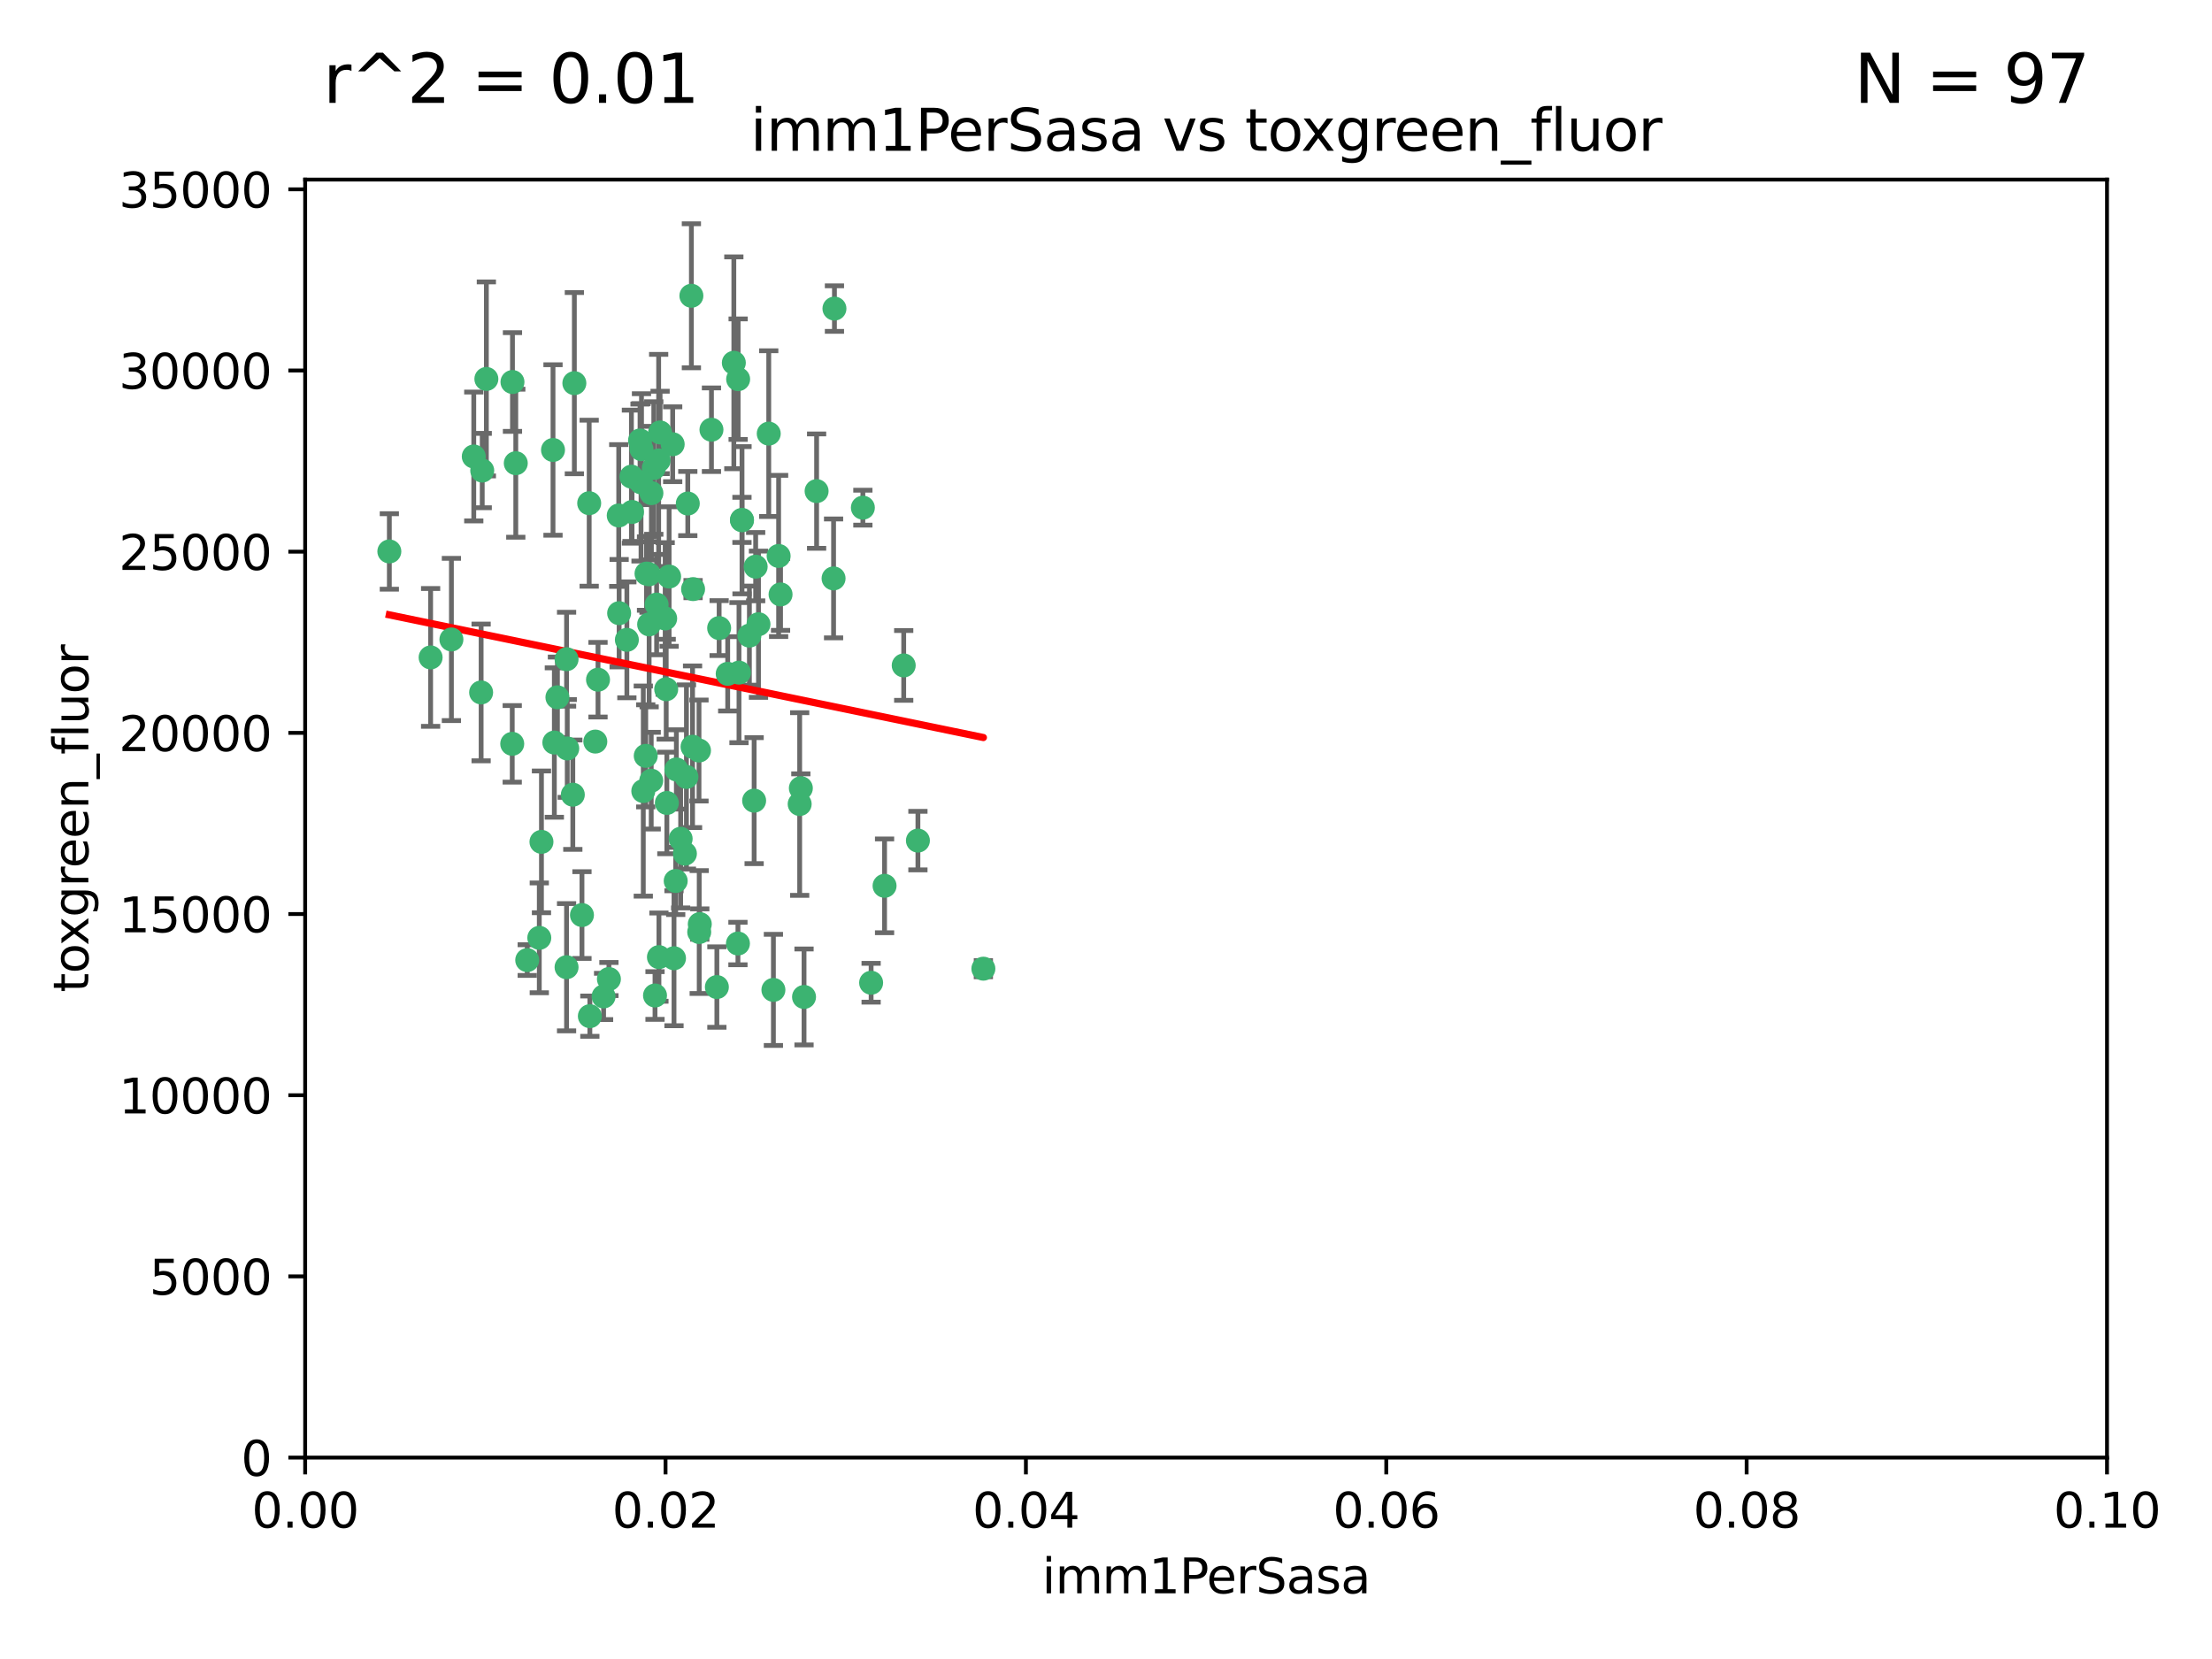 <?xml version="1.0" encoding="utf-8" standalone="no"?>
<!DOCTYPE svg PUBLIC "-//W3C//DTD SVG 1.1//EN"
  "http://www.w3.org/Graphics/SVG/1.1/DTD/svg11.dtd">
<svg xmlns:xlink="http://www.w3.org/1999/xlink" width="460.8pt" height="345.6pt" viewBox="0 0 460.8 345.6" xmlns="http://www.w3.org/2000/svg" version="1.1">
 <defs>
  <style type="text/css">*{stroke-linejoin: round; stroke-linecap: butt}</style>
 </defs>
 <g id="figure_1">
  <g id="patch_1">
   <path d="M 0 345.6 
L 460.8 345.6 
L 460.8 0 
L 0 0 
z
" style="fill: #ffffff"/>
  </g>
  <g id="axes_1">
   <g id="patch_2">
    <path d="M 63.571 303.64 
L 438.93 303.64 
L 438.93 37.411 
L 63.571 37.411 
z
" style="fill: #ffffff"/>
   </g>
   <g id="PathCollection_1">
    <defs>
     <path id="mca63c7a904" d="M 0 1.118 
C 0.297 1.118 0.581 1 0.791 0.791 
C 1 0.581 1.118 0.297 1.118 0 
C 1.118 -0.297 1 -0.581 0.791 -0.791 
C 0.581 -1 0.297 -1.118 0 -1.118 
C -0.297 -1.118 -0.581 -1 -0.791 -0.791 
C -1 -0.581 -1.118 -0.297 -1.118 0 
C -1.118 0.297 -1 0.581 -0.791 0.791 
C -0.581 1 -0.297 1.118 0 1.118 
z
" style="stroke: #3cb371"/>
    </defs>
    <g clip-path="url(#p91ee4acbb5)">
     <use xlink:href="#mca63c7a904" x="81.107" y="114.876" style="fill: #3cb371; stroke: #3cb371"/>
     <use xlink:href="#mca63c7a904" x="101.319" y="78.941" style="fill: #3cb371; stroke: #3cb371"/>
     <use xlink:href="#mca63c7a904" x="100.458" y="98.026" style="fill: #3cb371; stroke: #3cb371"/>
     <use xlink:href="#mca63c7a904" x="100.227" y="144.249" style="fill: #3cb371; stroke: #3cb371"/>
     <use xlink:href="#mca63c7a904" x="98.695" y="95.094" style="fill: #3cb371; stroke: #3cb371"/>
     <use xlink:href="#mca63c7a904" x="89.706" y="136.954" style="fill: #3cb371; stroke: #3cb371"/>
     <use xlink:href="#mca63c7a904" x="148.21" y="89.516" style="fill: #3cb371; stroke: #3cb371"/>
     <use xlink:href="#mca63c7a904" x="106.757" y="79.578" style="fill: #3cb371; stroke: #3cb371"/>
     <use xlink:href="#mca63c7a904" x="137.211" y="95.918" style="fill: #3cb371; stroke: #3cb371"/>
     <use xlink:href="#mca63c7a904" x="107.447" y="96.494" style="fill: #3cb371; stroke: #3cb371"/>
     <use xlink:href="#mca63c7a904" x="130.587" y="133.289" style="fill: #3cb371; stroke: #3cb371"/>
     <use xlink:href="#mca63c7a904" x="134.683" y="119.488" style="fill: #3cb371; stroke: #3cb371"/>
     <use xlink:href="#mca63c7a904" x="135.699" y="102.727" style="fill: #3cb371; stroke: #3cb371"/>
     <use xlink:href="#mca63c7a904" x="162.201" y="115.814" style="fill: #3cb371; stroke: #3cb371"/>
     <use xlink:href="#mca63c7a904" x="138.568" y="128.839" style="fill: #3cb371; stroke: #3cb371"/>
     <use xlink:href="#mca63c7a904" x="152.872" y="75.577" style="fill: #3cb371; stroke: #3cb371"/>
     <use xlink:href="#mca63c7a904" x="118.027" y="137.321" style="fill: #3cb371; stroke: #3cb371"/>
     <use xlink:href="#mca63c7a904" x="133.537" y="100.483" style="fill: #3cb371; stroke: #3cb371"/>
     <use xlink:href="#mca63c7a904" x="133.331" y="91.754" style="fill: #3cb371; stroke: #3cb371"/>
     <use xlink:href="#mca63c7a904" x="115.202" y="93.738" style="fill: #3cb371; stroke: #3cb371"/>
     <use xlink:href="#mca63c7a904" x="136.786" y="125.947" style="fill: #3cb371; stroke: #3cb371"/>
     <use xlink:href="#mca63c7a904" x="135.226" y="130.067" style="fill: #3cb371; stroke: #3cb371"/>
     <use xlink:href="#mca63c7a904" x="124.016" y="154.483" style="fill: #3cb371; stroke: #3cb371"/>
     <use xlink:href="#mca63c7a904" x="128.894" y="107.386" style="fill: #3cb371; stroke: #3cb371"/>
     <use xlink:href="#mca63c7a904" x="131.665" y="106.653" style="fill: #3cb371; stroke: #3cb371"/>
     <use xlink:href="#mca63c7a904" x="135.196" y="119.635" style="fill: #3cb371; stroke: #3cb371"/>
     <use xlink:href="#mca63c7a904" x="119.649" y="79.819" style="fill: #3cb371; stroke: #3cb371"/>
     <use xlink:href="#mca63c7a904" x="157.418" y="118.047" style="fill: #3cb371; stroke: #3cb371"/>
     <use xlink:href="#mca63c7a904" x="125.739" y="207.576" style="fill: #3cb371; stroke: #3cb371"/>
     <use xlink:href="#mca63c7a904" x="144.38" y="122.72" style="fill: #3cb371; stroke: #3cb371"/>
     <use xlink:href="#mca63c7a904" x="126.849" y="203.953" style="fill: #3cb371; stroke: #3cb371"/>
     <use xlink:href="#mca63c7a904" x="137.51" y="90.084" style="fill: #3cb371; stroke: #3cb371"/>
     <use xlink:href="#mca63c7a904" x="106.707" y="154.954" style="fill: #3cb371; stroke: #3cb371"/>
     <use xlink:href="#mca63c7a904" x="143.28" y="104.896" style="fill: #3cb371; stroke: #3cb371"/>
     <use xlink:href="#mca63c7a904" x="131.536" y="99.298" style="fill: #3cb371; stroke: #3cb371"/>
     <use xlink:href="#mca63c7a904" x="145.613" y="156.348" style="fill: #3cb371; stroke: #3cb371"/>
     <use xlink:href="#mca63c7a904" x="179.751" y="105.756" style="fill: #3cb371; stroke: #3cb371"/>
     <use xlink:href="#mca63c7a904" x="136.196" y="97.498" style="fill: #3cb371; stroke: #3cb371"/>
     <use xlink:href="#mca63c7a904" x="140.132" y="92.545" style="fill: #3cb371; stroke: #3cb371"/>
     <use xlink:href="#mca63c7a904" x="119.328" y="165.548" style="fill: #3cb371; stroke: #3cb371"/>
     <use xlink:href="#mca63c7a904" x="160.144" y="90.332" style="fill: #3cb371; stroke: #3cb371"/>
     <use xlink:href="#mca63c7a904" x="139.392" y="120.108" style="fill: #3cb371; stroke: #3cb371"/>
     <use xlink:href="#mca63c7a904" x="122.878" y="211.686" style="fill: #3cb371; stroke: #3cb371"/>
     <use xlink:href="#mca63c7a904" x="154.563" y="108.301" style="fill: #3cb371; stroke: #3cb371"/>
     <use xlink:href="#mca63c7a904" x="158.007" y="130.038" style="fill: #3cb371; stroke: #3cb371"/>
     <use xlink:href="#mca63c7a904" x="109.831" y="200.005" style="fill: #3cb371; stroke: #3cb371"/>
     <use xlink:href="#mca63c7a904" x="153.769" y="78.988" style="fill: #3cb371; stroke: #3cb371"/>
     <use xlink:href="#mca63c7a904" x="149.81" y="130.84" style="fill: #3cb371; stroke: #3cb371"/>
     <use xlink:href="#mca63c7a904" x="118.169" y="155.918" style="fill: #3cb371; stroke: #3cb371"/>
     <use xlink:href="#mca63c7a904" x="161.115" y="206.213" style="fill: #3cb371; stroke: #3cb371"/>
     <use xlink:href="#mca63c7a904" x="136.451" y="207.381" style="fill: #3cb371; stroke: #3cb371"/>
     <use xlink:href="#mca63c7a904" x="140.407" y="199.62" style="fill: #3cb371; stroke: #3cb371"/>
     <use xlink:href="#mca63c7a904" x="112.795" y="175.376" style="fill: #3cb371; stroke: #3cb371"/>
     <use xlink:href="#mca63c7a904" x="154.575" y="108.373" style="fill: #3cb371; stroke: #3cb371"/>
     <use xlink:href="#mca63c7a904" x="151.594" y="140.37" style="fill: #3cb371; stroke: #3cb371"/>
     <use xlink:href="#mca63c7a904" x="133.632" y="93.572" style="fill: #3cb371; stroke: #3cb371"/>
     <use xlink:href="#mca63c7a904" x="170.113" y="102.308" style="fill: #3cb371; stroke: #3cb371"/>
     <use xlink:href="#mca63c7a904" x="128.977" y="127.738" style="fill: #3cb371; stroke: #3cb371"/>
     <use xlink:href="#mca63c7a904" x="138.918" y="167.27" style="fill: #3cb371; stroke: #3cb371"/>
     <use xlink:href="#mca63c7a904" x="116.121" y="145.262" style="fill: #3cb371; stroke: #3cb371"/>
     <use xlink:href="#mca63c7a904" x="140.762" y="183.523" style="fill: #3cb371; stroke: #3cb371"/>
     <use xlink:href="#mca63c7a904" x="153.946" y="140.122" style="fill: #3cb371; stroke: #3cb371"/>
     <use xlink:href="#mca63c7a904" x="137.267" y="199.385" style="fill: #3cb371; stroke: #3cb371"/>
     <use xlink:href="#mca63c7a904" x="112.344" y="195.371" style="fill: #3cb371; stroke: #3cb371"/>
     <use xlink:href="#mca63c7a904" x="149.337" y="205.621" style="fill: #3cb371; stroke: #3cb371"/>
     <use xlink:href="#mca63c7a904" x="144.029" y="61.614" style="fill: #3cb371; stroke: #3cb371"/>
     <use xlink:href="#mca63c7a904" x="188.259" y="138.621" style="fill: #3cb371; stroke: #3cb371"/>
     <use xlink:href="#mca63c7a904" x="134.52" y="157.457" style="fill: #3cb371; stroke: #3cb371"/>
     <use xlink:href="#mca63c7a904" x="121.234" y="190.622" style="fill: #3cb371; stroke: #3cb371"/>
     <use xlink:href="#mca63c7a904" x="156.112" y="132.411" style="fill: #3cb371; stroke: #3cb371"/>
     <use xlink:href="#mca63c7a904" x="142.999" y="161.851" style="fill: #3cb371; stroke: #3cb371"/>
     <use xlink:href="#mca63c7a904" x="157.1" y="166.79" style="fill: #3cb371; stroke: #3cb371"/>
     <use xlink:href="#mca63c7a904" x="204.855" y="201.794" style="fill: #3cb371; stroke: #3cb371"/>
     <use xlink:href="#mca63c7a904" x="173.648" y="120.494" style="fill: #3cb371; stroke: #3cb371"/>
     <use xlink:href="#mca63c7a904" x="181.47" y="204.723" style="fill: #3cb371; stroke: #3cb371"/>
     <use xlink:href="#mca63c7a904" x="166.831" y="164.19" style="fill: #3cb371; stroke: #3cb371"/>
     <use xlink:href="#mca63c7a904" x="144.271" y="155.561" style="fill: #3cb371; stroke: #3cb371"/>
     <use xlink:href="#mca63c7a904" x="167.495" y="207.684" style="fill: #3cb371; stroke: #3cb371"/>
     <use xlink:href="#mca63c7a904" x="94.037" y="133.213" style="fill: #3cb371; stroke: #3cb371"/>
     <use xlink:href="#mca63c7a904" x="140.899" y="160.289" style="fill: #3cb371; stroke: #3cb371"/>
     <use xlink:href="#mca63c7a904" x="153.727" y="196.552" style="fill: #3cb371; stroke: #3cb371"/>
     <use xlink:href="#mca63c7a904" x="142.68" y="177.835" style="fill: #3cb371; stroke: #3cb371"/>
     <use xlink:href="#mca63c7a904" x="141.792" y="174.728" style="fill: #3cb371; stroke: #3cb371"/>
     <use xlink:href="#mca63c7a904" x="173.83" y="64.285" style="fill: #3cb371; stroke: #3cb371"/>
     <use xlink:href="#mca63c7a904" x="124.578" y="141.593" style="fill: #3cb371; stroke: #3cb371"/>
     <use xlink:href="#mca63c7a904" x="191.219" y="175.112" style="fill: #3cb371; stroke: #3cb371"/>
     <use xlink:href="#mca63c7a904" x="145.66" y="194.16" style="fill: #3cb371; stroke: #3cb371"/>
     <use xlink:href="#mca63c7a904" x="115.48" y="154.686" style="fill: #3cb371; stroke: #3cb371"/>
     <use xlink:href="#mca63c7a904" x="145.779" y="192.502" style="fill: #3cb371; stroke: #3cb371"/>
     <use xlink:href="#mca63c7a904" x="122.738" y="104.827" style="fill: #3cb371; stroke: #3cb371"/>
     <use xlink:href="#mca63c7a904" x="134.01" y="164.794" style="fill: #3cb371; stroke: #3cb371"/>
     <use xlink:href="#mca63c7a904" x="138.782" y="143.576" style="fill: #3cb371; stroke: #3cb371"/>
     <use xlink:href="#mca63c7a904" x="135.66" y="162.629" style="fill: #3cb371; stroke: #3cb371"/>
     <use xlink:href="#mca63c7a904" x="166.587" y="167.495" style="fill: #3cb371; stroke: #3cb371"/>
     <use xlink:href="#mca63c7a904" x="162.604" y="123.828" style="fill: #3cb371; stroke: #3cb371"/>
     <use xlink:href="#mca63c7a904" x="118.024" y="201.488" style="fill: #3cb371; stroke: #3cb371"/>
     <use xlink:href="#mca63c7a904" x="184.271" y="184.534" style="fill: #3cb371; stroke: #3cb371"/>
    </g>
   </g>
   <g id="matplotlib.axis_1">
    <g id="xtick_1">
     <g id="line2d_1">
      <defs>
       <path id="m89fb87020a" d="M 0 0 
L 0 3.5 
" style="stroke: #000000; stroke-width: 0.8"/>
      </defs>
      <g>
       <use xlink:href="#m89fb87020a" x="63.571" y="303.64" style="stroke: #000000; stroke-width: 0.8"/>
      </g>
     </g>
     <g id="text_1">
      <!-- 0.00 -->
      <g transform="translate(52.438 318.238)scale(0.1 -0.1)">
       <defs>
        <path id="DejaVuSans-30" d="M 2034 4250 
Q 1547 4250 1301 3770 
Q 1056 3291 1056 2328 
Q 1056 1369 1301 889 
Q 1547 409 2034 409 
Q 2525 409 2770 889 
Q 3016 1369 3016 2328 
Q 3016 3291 2770 3770 
Q 2525 4250 2034 4250 
z
M 2034 4750 
Q 2819 4750 3233 4129 
Q 3647 3509 3647 2328 
Q 3647 1150 3233 529 
Q 2819 -91 2034 -91 
Q 1250 -91 836 529 
Q 422 1150 422 2328 
Q 422 3509 836 4129 
Q 1250 4750 2034 4750 
z
" transform="scale(0.016)"/>
        <path id="DejaVuSans-2e" d="M 684 794 
L 1344 794 
L 1344 0 
L 684 0 
L 684 794 
z
" transform="scale(0.016)"/>
       </defs>
       <use xlink:href="#DejaVuSans-30"/>
       <use xlink:href="#DejaVuSans-2e" x="63.623"/>
       <use xlink:href="#DejaVuSans-30" x="95.41"/>
       <use xlink:href="#DejaVuSans-30" x="159.033"/>
      </g>
     </g>
    </g>
    <g id="xtick_2">
     <g id="line2d_2">
      <g>
       <use xlink:href="#m89fb87020a" x="138.643" y="303.64" style="stroke: #000000; stroke-width: 0.8"/>
      </g>
     </g>
     <g id="text_2">
      <!-- 0.02 -->
      <g transform="translate(127.51 318.238)scale(0.1 -0.1)">
       <defs>
        <path id="DejaVuSans-32" d="M 1228 531 
L 3431 531 
L 3431 0 
L 469 0 
L 469 531 
Q 828 903 1448 1529 
Q 2069 2156 2228 2338 
Q 2531 2678 2651 2914 
Q 2772 3150 2772 3378 
Q 2772 3750 2511 3984 
Q 2250 4219 1831 4219 
Q 1534 4219 1204 4116 
Q 875 4013 500 3803 
L 500 4441 
Q 881 4594 1212 4672 
Q 1544 4750 1819 4750 
Q 2544 4750 2975 4387 
Q 3406 4025 3406 3419 
Q 3406 3131 3298 2873 
Q 3191 2616 2906 2266 
Q 2828 2175 2409 1742 
Q 1991 1309 1228 531 
z
" transform="scale(0.016)"/>
       </defs>
       <use xlink:href="#DejaVuSans-30"/>
       <use xlink:href="#DejaVuSans-2e" x="63.623"/>
       <use xlink:href="#DejaVuSans-30" x="95.41"/>
       <use xlink:href="#DejaVuSans-32" x="159.033"/>
      </g>
     </g>
    </g>
    <g id="xtick_3">
     <g id="line2d_3">
      <g>
       <use xlink:href="#m89fb87020a" x="213.715" y="303.64" style="stroke: #000000; stroke-width: 0.8"/>
      </g>
     </g>
     <g id="text_3">
      <!-- 0.04 -->
      <g transform="translate(202.582 318.238)scale(0.1 -0.1)">
       <defs>
        <path id="DejaVuSans-34" d="M 2419 4116 
L 825 1625 
L 2419 1625 
L 2419 4116 
z
M 2253 4666 
L 3047 4666 
L 3047 1625 
L 3713 1625 
L 3713 1100 
L 3047 1100 
L 3047 0 
L 2419 0 
L 2419 1100 
L 313 1100 
L 313 1709 
L 2253 4666 
z
" transform="scale(0.016)"/>
       </defs>
       <use xlink:href="#DejaVuSans-30"/>
       <use xlink:href="#DejaVuSans-2e" x="63.623"/>
       <use xlink:href="#DejaVuSans-30" x="95.41"/>
       <use xlink:href="#DejaVuSans-34" x="159.033"/>
      </g>
     </g>
    </g>
    <g id="xtick_4">
     <g id="line2d_4">
      <g>
       <use xlink:href="#m89fb87020a" x="288.786" y="303.64" style="stroke: #000000; stroke-width: 0.8"/>
      </g>
     </g>
     <g id="text_4">
      <!-- 0.06 -->
      <g transform="translate(277.654 318.238)scale(0.1 -0.1)">
       <defs>
        <path id="DejaVuSans-36" d="M 2113 2584 
Q 1688 2584 1439 2293 
Q 1191 2003 1191 1497 
Q 1191 994 1439 701 
Q 1688 409 2113 409 
Q 2538 409 2786 701 
Q 3034 994 3034 1497 
Q 3034 2003 2786 2293 
Q 2538 2584 2113 2584 
z
M 3366 4563 
L 3366 3988 
Q 3128 4100 2886 4159 
Q 2644 4219 2406 4219 
Q 1781 4219 1451 3797 
Q 1122 3375 1075 2522 
Q 1259 2794 1537 2939 
Q 1816 3084 2150 3084 
Q 2853 3084 3261 2657 
Q 3669 2231 3669 1497 
Q 3669 778 3244 343 
Q 2819 -91 2113 -91 
Q 1303 -91 875 529 
Q 447 1150 447 2328 
Q 447 3434 972 4092 
Q 1497 4750 2381 4750 
Q 2619 4750 2861 4703 
Q 3103 4656 3366 4563 
z
" transform="scale(0.016)"/>
       </defs>
       <use xlink:href="#DejaVuSans-30"/>
       <use xlink:href="#DejaVuSans-2e" x="63.623"/>
       <use xlink:href="#DejaVuSans-30" x="95.41"/>
       <use xlink:href="#DejaVuSans-36" x="159.033"/>
      </g>
     </g>
    </g>
    <g id="xtick_5">
     <g id="line2d_5">
      <g>
       <use xlink:href="#m89fb87020a" x="363.858" y="303.64" style="stroke: #000000; stroke-width: 0.8"/>
      </g>
     </g>
     <g id="text_5">
      <!-- 0.08 -->
      <g transform="translate(352.725 318.238)scale(0.1 -0.1)">
       <defs>
        <path id="DejaVuSans-38" d="M 2034 2216 
Q 1584 2216 1326 1975 
Q 1069 1734 1069 1313 
Q 1069 891 1326 650 
Q 1584 409 2034 409 
Q 2484 409 2743 651 
Q 3003 894 3003 1313 
Q 3003 1734 2745 1975 
Q 2488 2216 2034 2216 
z
M 1403 2484 
Q 997 2584 770 2862 
Q 544 3141 544 3541 
Q 544 4100 942 4425 
Q 1341 4750 2034 4750 
Q 2731 4750 3128 4425 
Q 3525 4100 3525 3541 
Q 3525 3141 3298 2862 
Q 3072 2584 2669 2484 
Q 3125 2378 3379 2068 
Q 3634 1759 3634 1313 
Q 3634 634 3220 271 
Q 2806 -91 2034 -91 
Q 1263 -91 848 271 
Q 434 634 434 1313 
Q 434 1759 690 2068 
Q 947 2378 1403 2484 
z
M 1172 3481 
Q 1172 3119 1398 2916 
Q 1625 2713 2034 2713 
Q 2441 2713 2670 2916 
Q 2900 3119 2900 3481 
Q 2900 3844 2670 4047 
Q 2441 4250 2034 4250 
Q 1625 4250 1398 4047 
Q 1172 3844 1172 3481 
z
" transform="scale(0.016)"/>
       </defs>
       <use xlink:href="#DejaVuSans-30"/>
       <use xlink:href="#DejaVuSans-2e" x="63.623"/>
       <use xlink:href="#DejaVuSans-30" x="95.41"/>
       <use xlink:href="#DejaVuSans-38" x="159.033"/>
      </g>
     </g>
    </g>
    <g id="xtick_6">
     <g id="line2d_6">
      <g>
       <use xlink:href="#m89fb87020a" x="438.93" y="303.64" style="stroke: #000000; stroke-width: 0.8"/>
      </g>
     </g>
     <g id="text_6">
      <!-- 0.10 -->
      <g transform="translate(427.797 318.238)scale(0.1 -0.1)">
       <defs>
        <path id="DejaVuSans-31" d="M 794 531 
L 1825 531 
L 1825 4091 
L 703 3866 
L 703 4441 
L 1819 4666 
L 2450 4666 
L 2450 531 
L 3481 531 
L 3481 0 
L 794 0 
L 794 531 
z
" transform="scale(0.016)"/>
       </defs>
       <use xlink:href="#DejaVuSans-30"/>
       <use xlink:href="#DejaVuSans-2e" x="63.623"/>
       <use xlink:href="#DejaVuSans-31" x="95.41"/>
       <use xlink:href="#DejaVuSans-30" x="159.033"/>
      </g>
     </g>
    </g>
    <g id="text_7">
     <!-- imm1PerSasa -->
     <g transform="translate(217.067 331.917)scale(0.1 -0.1)">
      <defs>
       <path id="DejaVuSans-69" d="M 603 3500 
L 1178 3500 
L 1178 0 
L 603 0 
L 603 3500 
z
M 603 4863 
L 1178 4863 
L 1178 4134 
L 603 4134 
L 603 4863 
z
" transform="scale(0.016)"/>
       <path id="DejaVuSans-6d" d="M 3328 2828 
Q 3544 3216 3844 3400 
Q 4144 3584 4550 3584 
Q 5097 3584 5394 3201 
Q 5691 2819 5691 2113 
L 5691 0 
L 5113 0 
L 5113 2094 
Q 5113 2597 4934 2840 
Q 4756 3084 4391 3084 
Q 3944 3084 3684 2787 
Q 3425 2491 3425 1978 
L 3425 0 
L 2847 0 
L 2847 2094 
Q 2847 2600 2669 2842 
Q 2491 3084 2119 3084 
Q 1678 3084 1418 2786 
Q 1159 2488 1159 1978 
L 1159 0 
L 581 0 
L 581 3500 
L 1159 3500 
L 1159 2956 
Q 1356 3278 1631 3431 
Q 1906 3584 2284 3584 
Q 2666 3584 2933 3390 
Q 3200 3197 3328 2828 
z
" transform="scale(0.016)"/>
       <path id="DejaVuSans-50" d="M 1259 4147 
L 1259 2394 
L 2053 2394 
Q 2494 2394 2734 2622 
Q 2975 2850 2975 3272 
Q 2975 3691 2734 3919 
Q 2494 4147 2053 4147 
L 1259 4147 
z
M 628 4666 
L 2053 4666 
Q 2838 4666 3239 4311 
Q 3641 3956 3641 3272 
Q 3641 2581 3239 2228 
Q 2838 1875 2053 1875 
L 1259 1875 
L 1259 0 
L 628 0 
L 628 4666 
z
" transform="scale(0.016)"/>
       <path id="DejaVuSans-65" d="M 3597 1894 
L 3597 1613 
L 953 1613 
Q 991 1019 1311 708 
Q 1631 397 2203 397 
Q 2534 397 2845 478 
Q 3156 559 3463 722 
L 3463 178 
Q 3153 47 2828 -22 
Q 2503 -91 2169 -91 
Q 1331 -91 842 396 
Q 353 884 353 1716 
Q 353 2575 817 3079 
Q 1281 3584 2069 3584 
Q 2775 3584 3186 3129 
Q 3597 2675 3597 1894 
z
M 3022 2063 
Q 3016 2534 2758 2815 
Q 2500 3097 2075 3097 
Q 1594 3097 1305 2825 
Q 1016 2553 972 2059 
L 3022 2063 
z
" transform="scale(0.016)"/>
       <path id="DejaVuSans-72" d="M 2631 2963 
Q 2534 3019 2420 3045 
Q 2306 3072 2169 3072 
Q 1681 3072 1420 2755 
Q 1159 2438 1159 1844 
L 1159 0 
L 581 0 
L 581 3500 
L 1159 3500 
L 1159 2956 
Q 1341 3275 1631 3429 
Q 1922 3584 2338 3584 
Q 2397 3584 2469 3576 
Q 2541 3569 2628 3553 
L 2631 2963 
z
" transform="scale(0.016)"/>
       <path id="DejaVuSans-53" d="M 3425 4513 
L 3425 3897 
Q 3066 4069 2747 4153 
Q 2428 4238 2131 4238 
Q 1616 4238 1336 4038 
Q 1056 3838 1056 3469 
Q 1056 3159 1242 3001 
Q 1428 2844 1947 2747 
L 2328 2669 
Q 3034 2534 3370 2195 
Q 3706 1856 3706 1288 
Q 3706 609 3251 259 
Q 2797 -91 1919 -91 
Q 1588 -91 1214 -16 
Q 841 59 441 206 
L 441 856 
Q 825 641 1194 531 
Q 1563 422 1919 422 
Q 2459 422 2753 634 
Q 3047 847 3047 1241 
Q 3047 1584 2836 1778 
Q 2625 1972 2144 2069 
L 1759 2144 
Q 1053 2284 737 2584 
Q 422 2884 422 3419 
Q 422 4038 858 4394 
Q 1294 4750 2059 4750 
Q 2388 4750 2728 4690 
Q 3069 4631 3425 4513 
z
" transform="scale(0.016)"/>
       <path id="DejaVuSans-61" d="M 2194 1759 
Q 1497 1759 1228 1600 
Q 959 1441 959 1056 
Q 959 750 1161 570 
Q 1363 391 1709 391 
Q 2188 391 2477 730 
Q 2766 1069 2766 1631 
L 2766 1759 
L 2194 1759 
z
M 3341 1997 
L 3341 0 
L 2766 0 
L 2766 531 
Q 2569 213 2275 61 
Q 1981 -91 1556 -91 
Q 1019 -91 701 211 
Q 384 513 384 1019 
Q 384 1609 779 1909 
Q 1175 2209 1959 2209 
L 2766 2209 
L 2766 2266 
Q 2766 2663 2505 2880 
Q 2244 3097 1772 3097 
Q 1472 3097 1187 3025 
Q 903 2953 641 2809 
L 641 3341 
Q 956 3463 1253 3523 
Q 1550 3584 1831 3584 
Q 2591 3584 2966 3190 
Q 3341 2797 3341 1997 
z
" transform="scale(0.016)"/>
       <path id="DejaVuSans-73" d="M 2834 3397 
L 2834 2853 
Q 2591 2978 2328 3040 
Q 2066 3103 1784 3103 
Q 1356 3103 1142 2972 
Q 928 2841 928 2578 
Q 928 2378 1081 2264 
Q 1234 2150 1697 2047 
L 1894 2003 
Q 2506 1872 2764 1633 
Q 3022 1394 3022 966 
Q 3022 478 2636 193 
Q 2250 -91 1575 -91 
Q 1294 -91 989 -36 
Q 684 19 347 128 
L 347 722 
Q 666 556 975 473 
Q 1284 391 1588 391 
Q 1994 391 2212 530 
Q 2431 669 2431 922 
Q 2431 1156 2273 1281 
Q 2116 1406 1581 1522 
L 1381 1569 
Q 847 1681 609 1914 
Q 372 2147 372 2553 
Q 372 3047 722 3315 
Q 1072 3584 1716 3584 
Q 2034 3584 2315 3537 
Q 2597 3491 2834 3397 
z
" transform="scale(0.016)"/>
      </defs>
      <use xlink:href="#DejaVuSans-69"/>
      <use xlink:href="#DejaVuSans-6d" x="27.783"/>
      <use xlink:href="#DejaVuSans-6d" x="125.195"/>
      <use xlink:href="#DejaVuSans-31" x="222.607"/>
      <use xlink:href="#DejaVuSans-50" x="286.23"/>
      <use xlink:href="#DejaVuSans-65" x="342.908"/>
      <use xlink:href="#DejaVuSans-72" x="404.432"/>
      <use xlink:href="#DejaVuSans-53" x="445.545"/>
      <use xlink:href="#DejaVuSans-61" x="509.021"/>
      <use xlink:href="#DejaVuSans-73" x="570.301"/>
      <use xlink:href="#DejaVuSans-61" x="622.4"/>
     </g>
    </g>
   </g>
   <g id="matplotlib.axis_2">
    <g id="ytick_1">
     <g id="line2d_7">
      <defs>
       <path id="m69d9d2d265" d="M 0 0 
L -3.5 0 
" style="stroke: #000000; stroke-width: 0.8"/>
      </defs>
      <g>
       <use xlink:href="#m69d9d2d265" x="63.571" y="303.64" style="stroke: #000000; stroke-width: 0.8"/>
      </g>
     </g>
     <g id="text_8">
      <!-- 0 -->
      <g transform="translate(50.209 307.439)scale(0.1 -0.1)">
       <use xlink:href="#DejaVuSans-30"/>
      </g>
     </g>
    </g>
    <g id="ytick_2">
     <g id="line2d_8">
      <g>
       <use xlink:href="#m69d9d2d265" x="63.571" y="265.897" style="stroke: #000000; stroke-width: 0.8"/>
      </g>
     </g>
     <g id="text_9">
      <!-- 5000 -->
      <g transform="translate(31.121 269.696)scale(0.1 -0.1)">
       <defs>
        <path id="DejaVuSans-35" d="M 691 4666 
L 3169 4666 
L 3169 4134 
L 1269 4134 
L 1269 2991 
Q 1406 3038 1543 3061 
Q 1681 3084 1819 3084 
Q 2600 3084 3056 2656 
Q 3513 2228 3513 1497 
Q 3513 744 3044 326 
Q 2575 -91 1722 -91 
Q 1428 -91 1123 -41 
Q 819 9 494 109 
L 494 744 
Q 775 591 1075 516 
Q 1375 441 1709 441 
Q 2250 441 2565 725 
Q 2881 1009 2881 1497 
Q 2881 1984 2565 2268 
Q 2250 2553 1709 2553 
Q 1456 2553 1204 2497 
Q 953 2441 691 2322 
L 691 4666 
z
" transform="scale(0.016)"/>
       </defs>
       <use xlink:href="#DejaVuSans-35"/>
       <use xlink:href="#DejaVuSans-30" x="63.623"/>
       <use xlink:href="#DejaVuSans-30" x="127.246"/>
       <use xlink:href="#DejaVuSans-30" x="190.869"/>
      </g>
     </g>
    </g>
    <g id="ytick_3">
     <g id="line2d_9">
      <g>
       <use xlink:href="#m69d9d2d265" x="63.571" y="228.154" style="stroke: #000000; stroke-width: 0.8"/>
      </g>
     </g>
     <g id="text_10">
      <!-- 10000 -->
      <g transform="translate(24.759 231.953)scale(0.1 -0.1)">
       <use xlink:href="#DejaVuSans-31"/>
       <use xlink:href="#DejaVuSans-30" x="63.623"/>
       <use xlink:href="#DejaVuSans-30" x="127.246"/>
       <use xlink:href="#DejaVuSans-30" x="190.869"/>
       <use xlink:href="#DejaVuSans-30" x="254.492"/>
      </g>
     </g>
    </g>
    <g id="ytick_4">
     <g id="line2d_10">
      <g>
       <use xlink:href="#m69d9d2d265" x="63.571" y="190.411" style="stroke: #000000; stroke-width: 0.8"/>
      </g>
     </g>
     <g id="text_11">
      <!-- 15000 -->
      <g transform="translate(24.759 194.21)scale(0.1 -0.1)">
       <use xlink:href="#DejaVuSans-31"/>
       <use xlink:href="#DejaVuSans-35" x="63.623"/>
       <use xlink:href="#DejaVuSans-30" x="127.246"/>
       <use xlink:href="#DejaVuSans-30" x="190.869"/>
       <use xlink:href="#DejaVuSans-30" x="254.492"/>
      </g>
     </g>
    </g>
    <g id="ytick_5">
     <g id="line2d_11">
      <g>
       <use xlink:href="#m69d9d2d265" x="63.571" y="152.668" style="stroke: #000000; stroke-width: 0.8"/>
      </g>
     </g>
     <g id="text_12">
      <!-- 20000 -->
      <g transform="translate(24.759 156.467)scale(0.1 -0.1)">
       <use xlink:href="#DejaVuSans-32"/>
       <use xlink:href="#DejaVuSans-30" x="63.623"/>
       <use xlink:href="#DejaVuSans-30" x="127.246"/>
       <use xlink:href="#DejaVuSans-30" x="190.869"/>
       <use xlink:href="#DejaVuSans-30" x="254.492"/>
      </g>
     </g>
    </g>
    <g id="ytick_6">
     <g id="line2d_12">
      <g>
       <use xlink:href="#m69d9d2d265" x="63.571" y="114.925" style="stroke: #000000; stroke-width: 0.8"/>
      </g>
     </g>
     <g id="text_13">
      <!-- 25000 -->
      <g transform="translate(24.759 118.724)scale(0.1 -0.1)">
       <use xlink:href="#DejaVuSans-32"/>
       <use xlink:href="#DejaVuSans-35" x="63.623"/>
       <use xlink:href="#DejaVuSans-30" x="127.246"/>
       <use xlink:href="#DejaVuSans-30" x="190.869"/>
       <use xlink:href="#DejaVuSans-30" x="254.492"/>
      </g>
     </g>
    </g>
    <g id="ytick_7">
     <g id="line2d_13">
      <g>
       <use xlink:href="#m69d9d2d265" x="63.571" y="77.181" style="stroke: #000000; stroke-width: 0.8"/>
      </g>
     </g>
     <g id="text_14">
      <!-- 30000 -->
      <g transform="translate(24.759 80.981)scale(0.1 -0.1)">
       <defs>
        <path id="DejaVuSans-33" d="M 2597 2516 
Q 3050 2419 3304 2112 
Q 3559 1806 3559 1356 
Q 3559 666 3084 287 
Q 2609 -91 1734 -91 
Q 1441 -91 1130 -33 
Q 819 25 488 141 
L 488 750 
Q 750 597 1062 519 
Q 1375 441 1716 441 
Q 2309 441 2620 675 
Q 2931 909 2931 1356 
Q 2931 1769 2642 2001 
Q 2353 2234 1838 2234 
L 1294 2234 
L 1294 2753 
L 1863 2753 
Q 2328 2753 2575 2939 
Q 2822 3125 2822 3475 
Q 2822 3834 2567 4026 
Q 2313 4219 1838 4219 
Q 1578 4219 1281 4162 
Q 984 4106 628 3988 
L 628 4550 
Q 988 4650 1302 4700 
Q 1616 4750 1894 4750 
Q 2613 4750 3031 4423 
Q 3450 4097 3450 3541 
Q 3450 3153 3228 2886 
Q 3006 2619 2597 2516 
z
" transform="scale(0.016)"/>
       </defs>
       <use xlink:href="#DejaVuSans-33"/>
       <use xlink:href="#DejaVuSans-30" x="63.623"/>
       <use xlink:href="#DejaVuSans-30" x="127.246"/>
       <use xlink:href="#DejaVuSans-30" x="190.869"/>
       <use xlink:href="#DejaVuSans-30" x="254.492"/>
      </g>
     </g>
    </g>
    <g id="ytick_8">
     <g id="line2d_14">
      <g>
       <use xlink:href="#m69d9d2d265" x="63.571" y="39.438" style="stroke: #000000; stroke-width: 0.8"/>
      </g>
     </g>
     <g id="text_15">
      <!-- 35000 -->
      <g transform="translate(24.759 43.238)scale(0.1 -0.1)">
       <use xlink:href="#DejaVuSans-33"/>
       <use xlink:href="#DejaVuSans-35" x="63.623"/>
       <use xlink:href="#DejaVuSans-30" x="127.246"/>
       <use xlink:href="#DejaVuSans-30" x="190.869"/>
       <use xlink:href="#DejaVuSans-30" x="254.492"/>
      </g>
     </g>
    </g>
    <g id="text_16">
     <!-- toxgreen_fluor -->
     <g transform="translate(18.401 206.72)rotate(-90)scale(0.1 -0.1)">
      <defs>
       <path id="DejaVuSans-74" d="M 1172 4494 
L 1172 3500 
L 2356 3500 
L 2356 3053 
L 1172 3053 
L 1172 1153 
Q 1172 725 1289 603 
Q 1406 481 1766 481 
L 2356 481 
L 2356 0 
L 1766 0 
Q 1100 0 847 248 
Q 594 497 594 1153 
L 594 3053 
L 172 3053 
L 172 3500 
L 594 3500 
L 594 4494 
L 1172 4494 
z
" transform="scale(0.016)"/>
       <path id="DejaVuSans-6f" d="M 1959 3097 
Q 1497 3097 1228 2736 
Q 959 2375 959 1747 
Q 959 1119 1226 758 
Q 1494 397 1959 397 
Q 2419 397 2687 759 
Q 2956 1122 2956 1747 
Q 2956 2369 2687 2733 
Q 2419 3097 1959 3097 
z
M 1959 3584 
Q 2709 3584 3137 3096 
Q 3566 2609 3566 1747 
Q 3566 888 3137 398 
Q 2709 -91 1959 -91 
Q 1206 -91 779 398 
Q 353 888 353 1747 
Q 353 2609 779 3096 
Q 1206 3584 1959 3584 
z
" transform="scale(0.016)"/>
       <path id="DejaVuSans-78" d="M 3513 3500 
L 2247 1797 
L 3578 0 
L 2900 0 
L 1881 1375 
L 863 0 
L 184 0 
L 1544 1831 
L 300 3500 
L 978 3500 
L 1906 2253 
L 2834 3500 
L 3513 3500 
z
" transform="scale(0.016)"/>
       <path id="DejaVuSans-67" d="M 2906 1791 
Q 2906 2416 2648 2759 
Q 2391 3103 1925 3103 
Q 1463 3103 1205 2759 
Q 947 2416 947 1791 
Q 947 1169 1205 825 
Q 1463 481 1925 481 
Q 2391 481 2648 825 
Q 2906 1169 2906 1791 
z
M 3481 434 
Q 3481 -459 3084 -895 
Q 2688 -1331 1869 -1331 
Q 1566 -1331 1297 -1286 
Q 1028 -1241 775 -1147 
L 775 -588 
Q 1028 -725 1275 -790 
Q 1522 -856 1778 -856 
Q 2344 -856 2625 -561 
Q 2906 -266 2906 331 
L 2906 616 
Q 2728 306 2450 153 
Q 2172 0 1784 0 
Q 1141 0 747 490 
Q 353 981 353 1791 
Q 353 2603 747 3093 
Q 1141 3584 1784 3584 
Q 2172 3584 2450 3431 
Q 2728 3278 2906 2969 
L 2906 3500 
L 3481 3500 
L 3481 434 
z
" transform="scale(0.016)"/>
       <path id="DejaVuSans-6e" d="M 3513 2113 
L 3513 0 
L 2938 0 
L 2938 2094 
Q 2938 2591 2744 2837 
Q 2550 3084 2163 3084 
Q 1697 3084 1428 2787 
Q 1159 2491 1159 1978 
L 1159 0 
L 581 0 
L 581 3500 
L 1159 3500 
L 1159 2956 
Q 1366 3272 1645 3428 
Q 1925 3584 2291 3584 
Q 2894 3584 3203 3211 
Q 3513 2838 3513 2113 
z
" transform="scale(0.016)"/>
       <path id="DejaVuSans-5f" d="M 3263 -1063 
L 3263 -1509 
L -63 -1509 
L -63 -1063 
L 3263 -1063 
z
" transform="scale(0.016)"/>
       <path id="DejaVuSans-66" d="M 2375 4863 
L 2375 4384 
L 1825 4384 
Q 1516 4384 1395 4259 
Q 1275 4134 1275 3809 
L 1275 3500 
L 2222 3500 
L 2222 3053 
L 1275 3053 
L 1275 0 
L 697 0 
L 697 3053 
L 147 3053 
L 147 3500 
L 697 3500 
L 697 3744 
Q 697 4328 969 4595 
Q 1241 4863 1831 4863 
L 2375 4863 
z
" transform="scale(0.016)"/>
       <path id="DejaVuSans-6c" d="M 603 4863 
L 1178 4863 
L 1178 0 
L 603 0 
L 603 4863 
z
" transform="scale(0.016)"/>
       <path id="DejaVuSans-75" d="M 544 1381 
L 544 3500 
L 1119 3500 
L 1119 1403 
Q 1119 906 1312 657 
Q 1506 409 1894 409 
Q 2359 409 2629 706 
Q 2900 1003 2900 1516 
L 2900 3500 
L 3475 3500 
L 3475 0 
L 2900 0 
L 2900 538 
Q 2691 219 2414 64 
Q 2138 -91 1772 -91 
Q 1169 -91 856 284 
Q 544 659 544 1381 
z
M 1991 3584 
L 1991 3584 
z
" transform="scale(0.016)"/>
      </defs>
      <use xlink:href="#DejaVuSans-74"/>
      <use xlink:href="#DejaVuSans-6f" x="39.209"/>
      <use xlink:href="#DejaVuSans-78" x="97.266"/>
      <use xlink:href="#DejaVuSans-67" x="156.445"/>
      <use xlink:href="#DejaVuSans-72" x="219.922"/>
      <use xlink:href="#DejaVuSans-65" x="258.785"/>
      <use xlink:href="#DejaVuSans-65" x="320.309"/>
      <use xlink:href="#DejaVuSans-6e" x="381.832"/>
      <use xlink:href="#DejaVuSans-5f" x="445.211"/>
      <use xlink:href="#DejaVuSans-66" x="495.211"/>
      <use xlink:href="#DejaVuSans-6c" x="530.416"/>
      <use xlink:href="#DejaVuSans-75" x="558.199"/>
      <use xlink:href="#DejaVuSans-6f" x="621.578"/>
      <use xlink:href="#DejaVuSans-72" x="682.76"/>
     </g>
    </g>
   </g>
   <g id="LineCollection_1">
    <path d="M 81.107 122.737 
L 81.107 107.014 
" clip-path="url(#p91ee4acbb5)" style="fill: none; stroke: #696969"/>
    <path d="M 101.319 99.149 
L 101.319 58.733 
" clip-path="url(#p91ee4acbb5)" style="fill: none; stroke: #696969"/>
    <path d="M 100.458 105.772 
L 100.458 90.281 
" clip-path="url(#p91ee4acbb5)" style="fill: none; stroke: #696969"/>
    <path d="M 100.227 158.492 
L 100.227 130.006 
" clip-path="url(#p91ee4acbb5)" style="fill: none; stroke: #696969"/>
    <path d="M 98.695 108.514 
L 98.695 81.675 
" clip-path="url(#p91ee4acbb5)" style="fill: none; stroke: #696969"/>
    <path d="M 89.706 151.309 
L 89.706 122.599 
" clip-path="url(#p91ee4acbb5)" style="fill: none; stroke: #696969"/>
    <path d="M 148.21 98.217 
L 148.21 80.815 
" clip-path="url(#p91ee4acbb5)" style="fill: none; stroke: #696969"/>
    <path d="M 106.757 89.863 
L 106.757 69.294 
" clip-path="url(#p91ee4acbb5)" style="fill: none; stroke: #696969"/>
    <path d="M 137.211 118.013 
L 137.211 73.824 
" clip-path="url(#p91ee4acbb5)" style="fill: none; stroke: #696969"/>
    <path d="M 107.447 111.912 
L 107.447 81.076 
" clip-path="url(#p91ee4acbb5)" style="fill: none; stroke: #696969"/>
    <path d="M 130.587 145.357 
L 130.587 121.22 
" clip-path="url(#p91ee4acbb5)" style="fill: none; stroke: #696969"/>
    <path d="M 134.683 127.133 
L 134.683 111.844 
" clip-path="url(#p91ee4acbb5)" style="fill: none; stroke: #696969"/>
    <path d="M 135.699 116.638 
L 135.699 88.815 
" clip-path="url(#p91ee4acbb5)" style="fill: none; stroke: #696969"/>
    <path d="M 162.201 132.604 
L 162.201 99.024 
" clip-path="url(#p91ee4acbb5)" style="fill: none; stroke: #696969"/>
    <path d="M 138.568 144.637 
L 138.568 113.041 
" clip-path="url(#p91ee4acbb5)" style="fill: none; stroke: #696969"/>
    <path d="M 152.872 97.641 
L 152.872 53.513 
" clip-path="url(#p91ee4acbb5)" style="fill: none; stroke: #696969"/>
    <path d="M 118.027 147.102 
L 118.027 127.541 
" clip-path="url(#p91ee4acbb5)" style="fill: none; stroke: #696969"/>
    <path d="M 133.537 116.878 
L 133.537 84.088 
" clip-path="url(#p91ee4acbb5)" style="fill: none; stroke: #696969"/>
    <path d="M 133.331 99.334 
L 133.331 84.174 
" clip-path="url(#p91ee4acbb5)" style="fill: none; stroke: #696969"/>
    <path d="M 115.202 111.491 
L 115.202 75.985 
" clip-path="url(#p91ee4acbb5)" style="fill: none; stroke: #696969"/>
    <path d="M 136.786 136.397 
L 136.786 115.497 
" clip-path="url(#p91ee4acbb5)" style="fill: none; stroke: #696969"/>
    <path d="M 135.226 147.25 
L 135.226 112.885 
" clip-path="url(#p91ee4acbb5)" style="fill: none; stroke: #696969"/>
    <path d="M 124.016 155.048 
L 124.016 153.918 
" clip-path="url(#p91ee4acbb5)" style="fill: none; stroke: #696969"/>
    <path d="M 128.894 122.155 
L 128.894 92.617 
" clip-path="url(#p91ee4acbb5)" style="fill: none; stroke: #696969"/>
    <path d="M 131.665 112.792 
L 131.665 100.514 
" clip-path="url(#p91ee4acbb5)" style="fill: none; stroke: #696969"/>
    <path d="M 135.196 127.554 
L 135.196 111.717 
" clip-path="url(#p91ee4acbb5)" style="fill: none; stroke: #696969"/>
    <path d="M 119.649 98.693 
L 119.649 60.945 
" clip-path="url(#p91ee4acbb5)" style="fill: none; stroke: #696969"/>
    <path d="M 157.418 125.162 
L 157.418 110.932 
" clip-path="url(#p91ee4acbb5)" style="fill: none; stroke: #696969"/>
    <path d="M 125.739 212.395 
L 125.739 202.757 
" clip-path="url(#p91ee4acbb5)" style="fill: none; stroke: #696969"/>
    <path d="M 144.38 124.514 
L 144.38 120.926 
" clip-path="url(#p91ee4acbb5)" style="fill: none; stroke: #696969"/>
    <path d="M 126.849 207.405 
L 126.849 200.501 
" clip-path="url(#p91ee4acbb5)" style="fill: none; stroke: #696969"/>
    <path d="M 137.51 98.668 
L 137.51 81.501 
" clip-path="url(#p91ee4acbb5)" style="fill: none; stroke: #696969"/>
    <path d="M 106.707 162.929 
L 106.707 146.979 
" clip-path="url(#p91ee4acbb5)" style="fill: none; stroke: #696969"/>
    <path d="M 143.28 111.578 
L 143.28 98.214 
" clip-path="url(#p91ee4acbb5)" style="fill: none; stroke: #696969"/>
    <path d="M 131.536 113.157 
L 131.536 85.439 
" clip-path="url(#p91ee4acbb5)" style="fill: none; stroke: #696969"/>
    <path d="M 145.613 166.868 
L 145.613 145.829 
" clip-path="url(#p91ee4acbb5)" style="fill: none; stroke: #696969"/>
    <path d="M 179.751 109.392 
L 179.751 102.12 
" clip-path="url(#p91ee4acbb5)" style="fill: none; stroke: #696969"/>
    <path d="M 136.196 111.302 
L 136.196 83.693 
" clip-path="url(#p91ee4acbb5)" style="fill: none; stroke: #696969"/>
    <path d="M 140.132 100.341 
L 140.132 84.749 
" clip-path="url(#p91ee4acbb5)" style="fill: none; stroke: #696969"/>
    <path d="M 119.328 176.939 
L 119.328 154.157 
" clip-path="url(#p91ee4acbb5)" style="fill: none; stroke: #696969"/>
    <path d="M 160.144 107.592 
L 160.144 73.071 
" clip-path="url(#p91ee4acbb5)" style="fill: none; stroke: #696969"/>
    <path d="M 139.392 134.641 
L 139.392 105.576 
" clip-path="url(#p91ee4acbb5)" style="fill: none; stroke: #696969"/>
    <path d="M 122.878 215.883 
L 122.878 207.488 
" clip-path="url(#p91ee4acbb5)" style="fill: none; stroke: #696969"/>
    <path d="M 154.563 113.001 
L 154.563 103.601 
" clip-path="url(#p91ee4acbb5)" style="fill: none; stroke: #696969"/>
    <path d="M 158.007 145.27 
L 158.007 114.805 
" clip-path="url(#p91ee4acbb5)" style="fill: none; stroke: #696969"/>
    <path d="M 109.831 203.204 
L 109.831 196.806 
" clip-path="url(#p91ee4acbb5)" style="fill: none; stroke: #696969"/>
    <path d="M 153.769 91.541 
L 153.769 66.434 
" clip-path="url(#p91ee4acbb5)" style="fill: none; stroke: #696969"/>
    <path d="M 149.81 136.561 
L 149.81 125.12 
" clip-path="url(#p91ee4acbb5)" style="fill: none; stroke: #696969"/>
    <path d="M 118.169 166.104 
L 118.169 145.732 
" clip-path="url(#p91ee4acbb5)" style="fill: none; stroke: #696969"/>
    <path d="M 161.115 217.788 
L 161.115 194.637 
" clip-path="url(#p91ee4acbb5)" style="fill: none; stroke: #696969"/>
    <path d="M 136.451 212.35 
L 136.451 202.411 
" clip-path="url(#p91ee4acbb5)" style="fill: none; stroke: #696969"/>
    <path d="M 140.407 213.675 
L 140.407 185.565 
" clip-path="url(#p91ee4acbb5)" style="fill: none; stroke: #696969"/>
    <path d="M 112.795 190.142 
L 112.795 160.609 
" clip-path="url(#p91ee4acbb5)" style="fill: none; stroke: #696969"/>
    <path d="M 154.575 123.707 
L 154.575 93.039 
" clip-path="url(#p91ee4acbb5)" style="fill: none; stroke: #696969"/>
    <path d="M 151.594 148.106 
L 151.594 132.634 
" clip-path="url(#p91ee4acbb5)" style="fill: none; stroke: #696969"/>
    <path d="M 133.632 105.129 
L 133.632 82.016 
" clip-path="url(#p91ee4acbb5)" style="fill: none; stroke: #696969"/>
    <path d="M 170.113 114.22 
L 170.113 90.397 
" clip-path="url(#p91ee4acbb5)" style="fill: none; stroke: #696969"/>
    <path d="M 128.977 138.926 
L 128.977 116.549 
" clip-path="url(#p91ee4acbb5)" style="fill: none; stroke: #696969"/>
    <path d="M 138.918 177.849 
L 138.918 156.691 
" clip-path="url(#p91ee4acbb5)" style="fill: none; stroke: #696969"/>
    <path d="M 116.121 153.647 
L 116.121 136.877 
" clip-path="url(#p91ee4acbb5)" style="fill: none; stroke: #696969"/>
    <path d="M 140.762 190.523 
L 140.762 176.524 
" clip-path="url(#p91ee4acbb5)" style="fill: none; stroke: #696969"/>
    <path d="M 153.946 154.719 
L 153.946 125.526 
" clip-path="url(#p91ee4acbb5)" style="fill: none; stroke: #696969"/>
    <path d="M 137.267 208.575 
L 137.267 190.194 
" clip-path="url(#p91ee4acbb5)" style="fill: none; stroke: #696969"/>
    <path d="M 112.344 206.807 
L 112.344 183.935 
" clip-path="url(#p91ee4acbb5)" style="fill: none; stroke: #696969"/>
    <path d="M 149.337 214 
L 149.337 197.242 
" clip-path="url(#p91ee4acbb5)" style="fill: none; stroke: #696969"/>
    <path d="M 144.029 76.614 
L 144.029 46.614 
" clip-path="url(#p91ee4acbb5)" style="fill: none; stroke: #696969"/>
    <path d="M 188.259 145.887 
L 188.259 131.356 
" clip-path="url(#p91ee4acbb5)" style="fill: none; stroke: #696969"/>
    <path d="M 134.52 168.097 
L 134.52 146.817 
" clip-path="url(#p91ee4acbb5)" style="fill: none; stroke: #696969"/>
    <path d="M 121.234 199.661 
L 121.234 181.584 
" clip-path="url(#p91ee4acbb5)" style="fill: none; stroke: #696969"/>
    <path d="M 156.112 142.738 
L 156.112 122.084 
" clip-path="url(#p91ee4acbb5)" style="fill: none; stroke: #696969"/>
    <path d="M 142.999 181.033 
L 142.999 142.67 
" clip-path="url(#p91ee4acbb5)" style="fill: none; stroke: #696969"/>
    <path d="M 157.1 179.908 
L 157.1 153.671 
" clip-path="url(#p91ee4acbb5)" style="fill: none; stroke: #696969"/>
    <path d="M 204.855 203.481 
L 204.855 200.106 
" clip-path="url(#p91ee4acbb5)" style="fill: none; stroke: #696969"/>
    <path d="M 173.648 132.879 
L 173.648 108.108 
" clip-path="url(#p91ee4acbb5)" style="fill: none; stroke: #696969"/>
    <path d="M 181.47 208.763 
L 181.47 200.682 
" clip-path="url(#p91ee4acbb5)" style="fill: none; stroke: #696969"/>
    <path d="M 166.831 167.175 
L 166.831 161.206 
" clip-path="url(#p91ee4acbb5)" style="fill: none; stroke: #696969"/>
    <path d="M 144.271 172.398 
L 144.271 138.724 
" clip-path="url(#p91ee4acbb5)" style="fill: none; stroke: #696969"/>
    <path d="M 167.495 217.677 
L 167.495 197.69 
" clip-path="url(#p91ee4acbb5)" style="fill: none; stroke: #696969"/>
    <path d="M 94.037 150.11 
L 94.037 116.316 
" clip-path="url(#p91ee4acbb5)" style="fill: none; stroke: #696969"/>
    <path d="M 140.899 168.551 
L 140.899 152.026 
" clip-path="url(#p91ee4acbb5)" style="fill: none; stroke: #696969"/>
    <path d="M 153.727 200.974 
L 153.727 192.13 
" clip-path="url(#p91ee4acbb5)" style="fill: none; stroke: #696969"/>
    <path d="M 142.68 178.539 
L 142.68 177.132 
" clip-path="url(#p91ee4acbb5)" style="fill: none; stroke: #696969"/>
    <path d="M 141.792 189.135 
L 141.792 160.322 
" clip-path="url(#p91ee4acbb5)" style="fill: none; stroke: #696969"/>
    <path d="M 173.83 69.03 
L 173.83 59.54 
" clip-path="url(#p91ee4acbb5)" style="fill: none; stroke: #696969"/>
    <path d="M 124.578 149.363 
L 124.578 133.823 
" clip-path="url(#p91ee4acbb5)" style="fill: none; stroke: #696969"/>
    <path d="M 191.219 181.212 
L 191.219 169.013 
" clip-path="url(#p91ee4acbb5)" style="fill: none; stroke: #696969"/>
    <path d="M 145.66 206.958 
L 145.66 181.362 
" clip-path="url(#p91ee4acbb5)" style="fill: none; stroke: #696969"/>
    <path d="M 115.48 170.247 
L 115.48 139.125 
" clip-path="url(#p91ee4acbb5)" style="fill: none; stroke: #696969"/>
    <path d="M 145.779 195.669 
L 145.779 189.335 
" clip-path="url(#p91ee4acbb5)" style="fill: none; stroke: #696969"/>
    <path d="M 122.738 122.117 
L 122.738 87.536 
" clip-path="url(#p91ee4acbb5)" style="fill: none; stroke: #696969"/>
    <path d="M 134.01 186.68 
L 134.01 142.908 
" clip-path="url(#p91ee4acbb5)" style="fill: none; stroke: #696969"/>
    <path d="M 138.782 153.98 
L 138.782 133.171 
" clip-path="url(#p91ee4acbb5)" style="fill: none; stroke: #696969"/>
    <path d="M 135.66 172.703 
L 135.66 152.555 
" clip-path="url(#p91ee4acbb5)" style="fill: none; stroke: #696969"/>
    <path d="M 166.587 186.519 
L 166.587 148.47 
" clip-path="url(#p91ee4acbb5)" style="fill: none; stroke: #696969"/>
    <path d="M 162.604 131.314 
L 162.604 116.343 
" clip-path="url(#p91ee4acbb5)" style="fill: none; stroke: #696969"/>
    <path d="M 118.024 214.744 
L 118.024 188.233 
" clip-path="url(#p91ee4acbb5)" style="fill: none; stroke: #696969"/>
    <path d="M 184.271 194.3 
L 184.271 174.769 
" clip-path="url(#p91ee4acbb5)" style="fill: none; stroke: #696969"/>
   </g>
   <g id="line2d_15">
    <defs>
     <path id="m4d28a87280" d="M 2 0 
L -2 -0 
" style="stroke: #696969"/>
    </defs>
    <g clip-path="url(#p91ee4acbb5)">
     <use xlink:href="#m4d28a87280" x="81.107" y="122.737" style="fill: #696969; stroke: #696969"/>
     <use xlink:href="#m4d28a87280" x="101.319" y="99.149" style="fill: #696969; stroke: #696969"/>
     <use xlink:href="#m4d28a87280" x="100.458" y="105.772" style="fill: #696969; stroke: #696969"/>
     <use xlink:href="#m4d28a87280" x="100.227" y="158.492" style="fill: #696969; stroke: #696969"/>
     <use xlink:href="#m4d28a87280" x="98.695" y="108.514" style="fill: #696969; stroke: #696969"/>
     <use xlink:href="#m4d28a87280" x="89.706" y="151.309" style="fill: #696969; stroke: #696969"/>
     <use xlink:href="#m4d28a87280" x="148.21" y="98.217" style="fill: #696969; stroke: #696969"/>
     <use xlink:href="#m4d28a87280" x="106.757" y="89.863" style="fill: #696969; stroke: #696969"/>
     <use xlink:href="#m4d28a87280" x="137.211" y="118.013" style="fill: #696969; stroke: #696969"/>
     <use xlink:href="#m4d28a87280" x="107.447" y="111.912" style="fill: #696969; stroke: #696969"/>
     <use xlink:href="#m4d28a87280" x="130.587" y="145.357" style="fill: #696969; stroke: #696969"/>
     <use xlink:href="#m4d28a87280" x="134.683" y="127.133" style="fill: #696969; stroke: #696969"/>
     <use xlink:href="#m4d28a87280" x="135.699" y="116.638" style="fill: #696969; stroke: #696969"/>
     <use xlink:href="#m4d28a87280" x="162.201" y="132.604" style="fill: #696969; stroke: #696969"/>
     <use xlink:href="#m4d28a87280" x="138.568" y="144.637" style="fill: #696969; stroke: #696969"/>
     <use xlink:href="#m4d28a87280" x="152.872" y="97.641" style="fill: #696969; stroke: #696969"/>
     <use xlink:href="#m4d28a87280" x="118.027" y="147.102" style="fill: #696969; stroke: #696969"/>
     <use xlink:href="#m4d28a87280" x="133.537" y="116.878" style="fill: #696969; stroke: #696969"/>
     <use xlink:href="#m4d28a87280" x="133.331" y="99.334" style="fill: #696969; stroke: #696969"/>
     <use xlink:href="#m4d28a87280" x="115.202" y="111.491" style="fill: #696969; stroke: #696969"/>
     <use xlink:href="#m4d28a87280" x="136.786" y="136.397" style="fill: #696969; stroke: #696969"/>
     <use xlink:href="#m4d28a87280" x="135.226" y="147.25" style="fill: #696969; stroke: #696969"/>
     <use xlink:href="#m4d28a87280" x="124.016" y="155.048" style="fill: #696969; stroke: #696969"/>
     <use xlink:href="#m4d28a87280" x="128.894" y="122.155" style="fill: #696969; stroke: #696969"/>
     <use xlink:href="#m4d28a87280" x="131.665" y="112.792" style="fill: #696969; stroke: #696969"/>
     <use xlink:href="#m4d28a87280" x="135.196" y="127.554" style="fill: #696969; stroke: #696969"/>
     <use xlink:href="#m4d28a87280" x="119.649" y="98.693" style="fill: #696969; stroke: #696969"/>
     <use xlink:href="#m4d28a87280" x="157.418" y="125.162" style="fill: #696969; stroke: #696969"/>
     <use xlink:href="#m4d28a87280" x="125.739" y="212.395" style="fill: #696969; stroke: #696969"/>
     <use xlink:href="#m4d28a87280" x="144.38" y="124.514" style="fill: #696969; stroke: #696969"/>
     <use xlink:href="#m4d28a87280" x="126.849" y="207.405" style="fill: #696969; stroke: #696969"/>
     <use xlink:href="#m4d28a87280" x="137.51" y="98.668" style="fill: #696969; stroke: #696969"/>
     <use xlink:href="#m4d28a87280" x="106.707" y="162.929" style="fill: #696969; stroke: #696969"/>
     <use xlink:href="#m4d28a87280" x="143.28" y="111.578" style="fill: #696969; stroke: #696969"/>
     <use xlink:href="#m4d28a87280" x="131.536" y="113.157" style="fill: #696969; stroke: #696969"/>
     <use xlink:href="#m4d28a87280" x="145.613" y="166.868" style="fill: #696969; stroke: #696969"/>
     <use xlink:href="#m4d28a87280" x="179.751" y="109.392" style="fill: #696969; stroke: #696969"/>
     <use xlink:href="#m4d28a87280" x="136.196" y="111.302" style="fill: #696969; stroke: #696969"/>
     <use xlink:href="#m4d28a87280" x="140.132" y="100.341" style="fill: #696969; stroke: #696969"/>
     <use xlink:href="#m4d28a87280" x="119.328" y="176.939" style="fill: #696969; stroke: #696969"/>
     <use xlink:href="#m4d28a87280" x="160.144" y="107.592" style="fill: #696969; stroke: #696969"/>
     <use xlink:href="#m4d28a87280" x="139.392" y="134.641" style="fill: #696969; stroke: #696969"/>
     <use xlink:href="#m4d28a87280" x="122.878" y="215.883" style="fill: #696969; stroke: #696969"/>
     <use xlink:href="#m4d28a87280" x="154.563" y="113.001" style="fill: #696969; stroke: #696969"/>
     <use xlink:href="#m4d28a87280" x="158.007" y="145.27" style="fill: #696969; stroke: #696969"/>
     <use xlink:href="#m4d28a87280" x="109.831" y="203.204" style="fill: #696969; stroke: #696969"/>
     <use xlink:href="#m4d28a87280" x="153.769" y="91.541" style="fill: #696969; stroke: #696969"/>
     <use xlink:href="#m4d28a87280" x="149.81" y="136.561" style="fill: #696969; stroke: #696969"/>
     <use xlink:href="#m4d28a87280" x="118.169" y="166.104" style="fill: #696969; stroke: #696969"/>
     <use xlink:href="#m4d28a87280" x="161.115" y="217.788" style="fill: #696969; stroke: #696969"/>
     <use xlink:href="#m4d28a87280" x="136.451" y="212.35" style="fill: #696969; stroke: #696969"/>
     <use xlink:href="#m4d28a87280" x="140.407" y="213.675" style="fill: #696969; stroke: #696969"/>
     <use xlink:href="#m4d28a87280" x="112.795" y="190.142" style="fill: #696969; stroke: #696969"/>
     <use xlink:href="#m4d28a87280" x="154.575" y="123.707" style="fill: #696969; stroke: #696969"/>
     <use xlink:href="#m4d28a87280" x="151.594" y="148.106" style="fill: #696969; stroke: #696969"/>
     <use xlink:href="#m4d28a87280" x="133.632" y="105.129" style="fill: #696969; stroke: #696969"/>
     <use xlink:href="#m4d28a87280" x="170.113" y="114.22" style="fill: #696969; stroke: #696969"/>
     <use xlink:href="#m4d28a87280" x="128.977" y="138.926" style="fill: #696969; stroke: #696969"/>
     <use xlink:href="#m4d28a87280" x="138.918" y="177.849" style="fill: #696969; stroke: #696969"/>
     <use xlink:href="#m4d28a87280" x="116.121" y="153.647" style="fill: #696969; stroke: #696969"/>
     <use xlink:href="#m4d28a87280" x="140.762" y="190.523" style="fill: #696969; stroke: #696969"/>
     <use xlink:href="#m4d28a87280" x="153.946" y="154.719" style="fill: #696969; stroke: #696969"/>
     <use xlink:href="#m4d28a87280" x="137.267" y="208.575" style="fill: #696969; stroke: #696969"/>
     <use xlink:href="#m4d28a87280" x="112.344" y="206.807" style="fill: #696969; stroke: #696969"/>
     <use xlink:href="#m4d28a87280" x="149.337" y="214" style="fill: #696969; stroke: #696969"/>
     <use xlink:href="#m4d28a87280" x="144.029" y="76.614" style="fill: #696969; stroke: #696969"/>
     <use xlink:href="#m4d28a87280" x="188.259" y="145.887" style="fill: #696969; stroke: #696969"/>
     <use xlink:href="#m4d28a87280" x="134.52" y="168.097" style="fill: #696969; stroke: #696969"/>
     <use xlink:href="#m4d28a87280" x="121.234" y="199.661" style="fill: #696969; stroke: #696969"/>
     <use xlink:href="#m4d28a87280" x="156.112" y="142.738" style="fill: #696969; stroke: #696969"/>
     <use xlink:href="#m4d28a87280" x="142.999" y="181.033" style="fill: #696969; stroke: #696969"/>
     <use xlink:href="#m4d28a87280" x="157.1" y="179.908" style="fill: #696969; stroke: #696969"/>
     <use xlink:href="#m4d28a87280" x="204.855" y="203.481" style="fill: #696969; stroke: #696969"/>
     <use xlink:href="#m4d28a87280" x="173.648" y="132.879" style="fill: #696969; stroke: #696969"/>
     <use xlink:href="#m4d28a87280" x="181.47" y="208.763" style="fill: #696969; stroke: #696969"/>
     <use xlink:href="#m4d28a87280" x="166.831" y="167.175" style="fill: #696969; stroke: #696969"/>
     <use xlink:href="#m4d28a87280" x="144.271" y="172.398" style="fill: #696969; stroke: #696969"/>
     <use xlink:href="#m4d28a87280" x="167.495" y="217.677" style="fill: #696969; stroke: #696969"/>
     <use xlink:href="#m4d28a87280" x="94.037" y="150.11" style="fill: #696969; stroke: #696969"/>
     <use xlink:href="#m4d28a87280" x="140.899" y="168.551" style="fill: #696969; stroke: #696969"/>
     <use xlink:href="#m4d28a87280" x="153.727" y="200.974" style="fill: #696969; stroke: #696969"/>
     <use xlink:href="#m4d28a87280" x="142.68" y="178.539" style="fill: #696969; stroke: #696969"/>
     <use xlink:href="#m4d28a87280" x="141.792" y="189.135" style="fill: #696969; stroke: #696969"/>
     <use xlink:href="#m4d28a87280" x="173.83" y="69.03" style="fill: #696969; stroke: #696969"/>
     <use xlink:href="#m4d28a87280" x="124.578" y="149.363" style="fill: #696969; stroke: #696969"/>
     <use xlink:href="#m4d28a87280" x="191.219" y="181.212" style="fill: #696969; stroke: #696969"/>
     <use xlink:href="#m4d28a87280" x="145.66" y="206.958" style="fill: #696969; stroke: #696969"/>
     <use xlink:href="#m4d28a87280" x="115.48" y="170.247" style="fill: #696969; stroke: #696969"/>
     <use xlink:href="#m4d28a87280" x="145.779" y="195.669" style="fill: #696969; stroke: #696969"/>
     <use xlink:href="#m4d28a87280" x="122.738" y="122.117" style="fill: #696969; stroke: #696969"/>
     <use xlink:href="#m4d28a87280" x="134.01" y="186.68" style="fill: #696969; stroke: #696969"/>
     <use xlink:href="#m4d28a87280" x="138.782" y="153.98" style="fill: #696969; stroke: #696969"/>
     <use xlink:href="#m4d28a87280" x="135.66" y="172.703" style="fill: #696969; stroke: #696969"/>
     <use xlink:href="#m4d28a87280" x="166.587" y="186.519" style="fill: #696969; stroke: #696969"/>
     <use xlink:href="#m4d28a87280" x="162.604" y="131.314" style="fill: #696969; stroke: #696969"/>
     <use xlink:href="#m4d28a87280" x="118.024" y="214.744" style="fill: #696969; stroke: #696969"/>
     <use xlink:href="#m4d28a87280" x="184.271" y="194.3" style="fill: #696969; stroke: #696969"/>
    </g>
   </g>
   <g id="line2d_16">
    <g clip-path="url(#p91ee4acbb5)">
     <use xlink:href="#m4d28a87280" x="81.107" y="107.014" style="fill: #696969; stroke: #696969"/>
     <use xlink:href="#m4d28a87280" x="101.319" y="58.733" style="fill: #696969; stroke: #696969"/>
     <use xlink:href="#m4d28a87280" x="100.458" y="90.281" style="fill: #696969; stroke: #696969"/>
     <use xlink:href="#m4d28a87280" x="100.227" y="130.006" style="fill: #696969; stroke: #696969"/>
     <use xlink:href="#m4d28a87280" x="98.695" y="81.675" style="fill: #696969; stroke: #696969"/>
     <use xlink:href="#m4d28a87280" x="89.706" y="122.599" style="fill: #696969; stroke: #696969"/>
     <use xlink:href="#m4d28a87280" x="148.21" y="80.815" style="fill: #696969; stroke: #696969"/>
     <use xlink:href="#m4d28a87280" x="106.757" y="69.294" style="fill: #696969; stroke: #696969"/>
     <use xlink:href="#m4d28a87280" x="137.211" y="73.824" style="fill: #696969; stroke: #696969"/>
     <use xlink:href="#m4d28a87280" x="107.447" y="81.076" style="fill: #696969; stroke: #696969"/>
     <use xlink:href="#m4d28a87280" x="130.587" y="121.22" style="fill: #696969; stroke: #696969"/>
     <use xlink:href="#m4d28a87280" x="134.683" y="111.844" style="fill: #696969; stroke: #696969"/>
     <use xlink:href="#m4d28a87280" x="135.699" y="88.815" style="fill: #696969; stroke: #696969"/>
     <use xlink:href="#m4d28a87280" x="162.201" y="99.024" style="fill: #696969; stroke: #696969"/>
     <use xlink:href="#m4d28a87280" x="138.568" y="113.041" style="fill: #696969; stroke: #696969"/>
     <use xlink:href="#m4d28a87280" x="152.872" y="53.513" style="fill: #696969; stroke: #696969"/>
     <use xlink:href="#m4d28a87280" x="118.027" y="127.541" style="fill: #696969; stroke: #696969"/>
     <use xlink:href="#m4d28a87280" x="133.537" y="84.088" style="fill: #696969; stroke: #696969"/>
     <use xlink:href="#m4d28a87280" x="133.331" y="84.174" style="fill: #696969; stroke: #696969"/>
     <use xlink:href="#m4d28a87280" x="115.202" y="75.985" style="fill: #696969; stroke: #696969"/>
     <use xlink:href="#m4d28a87280" x="136.786" y="115.497" style="fill: #696969; stroke: #696969"/>
     <use xlink:href="#m4d28a87280" x="135.226" y="112.885" style="fill: #696969; stroke: #696969"/>
     <use xlink:href="#m4d28a87280" x="124.016" y="153.918" style="fill: #696969; stroke: #696969"/>
     <use xlink:href="#m4d28a87280" x="128.894" y="92.617" style="fill: #696969; stroke: #696969"/>
     <use xlink:href="#m4d28a87280" x="131.665" y="100.514" style="fill: #696969; stroke: #696969"/>
     <use xlink:href="#m4d28a87280" x="135.196" y="111.717" style="fill: #696969; stroke: #696969"/>
     <use xlink:href="#m4d28a87280" x="119.649" y="60.945" style="fill: #696969; stroke: #696969"/>
     <use xlink:href="#m4d28a87280" x="157.418" y="110.932" style="fill: #696969; stroke: #696969"/>
     <use xlink:href="#m4d28a87280" x="125.739" y="202.757" style="fill: #696969; stroke: #696969"/>
     <use xlink:href="#m4d28a87280" x="144.38" y="120.926" style="fill: #696969; stroke: #696969"/>
     <use xlink:href="#m4d28a87280" x="126.849" y="200.501" style="fill: #696969; stroke: #696969"/>
     <use xlink:href="#m4d28a87280" x="137.51" y="81.501" style="fill: #696969; stroke: #696969"/>
     <use xlink:href="#m4d28a87280" x="106.707" y="146.979" style="fill: #696969; stroke: #696969"/>
     <use xlink:href="#m4d28a87280" x="143.28" y="98.214" style="fill: #696969; stroke: #696969"/>
     <use xlink:href="#m4d28a87280" x="131.536" y="85.439" style="fill: #696969; stroke: #696969"/>
     <use xlink:href="#m4d28a87280" x="145.613" y="145.829" style="fill: #696969; stroke: #696969"/>
     <use xlink:href="#m4d28a87280" x="179.751" y="102.12" style="fill: #696969; stroke: #696969"/>
     <use xlink:href="#m4d28a87280" x="136.196" y="83.693" style="fill: #696969; stroke: #696969"/>
     <use xlink:href="#m4d28a87280" x="140.132" y="84.749" style="fill: #696969; stroke: #696969"/>
     <use xlink:href="#m4d28a87280" x="119.328" y="154.157" style="fill: #696969; stroke: #696969"/>
     <use xlink:href="#m4d28a87280" x="160.144" y="73.071" style="fill: #696969; stroke: #696969"/>
     <use xlink:href="#m4d28a87280" x="139.392" y="105.576" style="fill: #696969; stroke: #696969"/>
     <use xlink:href="#m4d28a87280" x="122.878" y="207.488" style="fill: #696969; stroke: #696969"/>
     <use xlink:href="#m4d28a87280" x="154.563" y="103.601" style="fill: #696969; stroke: #696969"/>
     <use xlink:href="#m4d28a87280" x="158.007" y="114.805" style="fill: #696969; stroke: #696969"/>
     <use xlink:href="#m4d28a87280" x="109.831" y="196.806" style="fill: #696969; stroke: #696969"/>
     <use xlink:href="#m4d28a87280" x="153.769" y="66.434" style="fill: #696969; stroke: #696969"/>
     <use xlink:href="#m4d28a87280" x="149.81" y="125.12" style="fill: #696969; stroke: #696969"/>
     <use xlink:href="#m4d28a87280" x="118.169" y="145.732" style="fill: #696969; stroke: #696969"/>
     <use xlink:href="#m4d28a87280" x="161.115" y="194.637" style="fill: #696969; stroke: #696969"/>
     <use xlink:href="#m4d28a87280" x="136.451" y="202.411" style="fill: #696969; stroke: #696969"/>
     <use xlink:href="#m4d28a87280" x="140.407" y="185.565" style="fill: #696969; stroke: #696969"/>
     <use xlink:href="#m4d28a87280" x="112.795" y="160.609" style="fill: #696969; stroke: #696969"/>
     <use xlink:href="#m4d28a87280" x="154.575" y="93.039" style="fill: #696969; stroke: #696969"/>
     <use xlink:href="#m4d28a87280" x="151.594" y="132.634" style="fill: #696969; stroke: #696969"/>
     <use xlink:href="#m4d28a87280" x="133.632" y="82.016" style="fill: #696969; stroke: #696969"/>
     <use xlink:href="#m4d28a87280" x="170.113" y="90.397" style="fill: #696969; stroke: #696969"/>
     <use xlink:href="#m4d28a87280" x="128.977" y="116.549" style="fill: #696969; stroke: #696969"/>
     <use xlink:href="#m4d28a87280" x="138.918" y="156.691" style="fill: #696969; stroke: #696969"/>
     <use xlink:href="#m4d28a87280" x="116.121" y="136.877" style="fill: #696969; stroke: #696969"/>
     <use xlink:href="#m4d28a87280" x="140.762" y="176.524" style="fill: #696969; stroke: #696969"/>
     <use xlink:href="#m4d28a87280" x="153.946" y="125.526" style="fill: #696969; stroke: #696969"/>
     <use xlink:href="#m4d28a87280" x="137.267" y="190.194" style="fill: #696969; stroke: #696969"/>
     <use xlink:href="#m4d28a87280" x="112.344" y="183.935" style="fill: #696969; stroke: #696969"/>
     <use xlink:href="#m4d28a87280" x="149.337" y="197.242" style="fill: #696969; stroke: #696969"/>
     <use xlink:href="#m4d28a87280" x="144.029" y="46.614" style="fill: #696969; stroke: #696969"/>
     <use xlink:href="#m4d28a87280" x="188.259" y="131.356" style="fill: #696969; stroke: #696969"/>
     <use xlink:href="#m4d28a87280" x="134.52" y="146.817" style="fill: #696969; stroke: #696969"/>
     <use xlink:href="#m4d28a87280" x="121.234" y="181.584" style="fill: #696969; stroke: #696969"/>
     <use xlink:href="#m4d28a87280" x="156.112" y="122.084" style="fill: #696969; stroke: #696969"/>
     <use xlink:href="#m4d28a87280" x="142.999" y="142.67" style="fill: #696969; stroke: #696969"/>
     <use xlink:href="#m4d28a87280" x="157.1" y="153.671" style="fill: #696969; stroke: #696969"/>
     <use xlink:href="#m4d28a87280" x="204.855" y="200.106" style="fill: #696969; stroke: #696969"/>
     <use xlink:href="#m4d28a87280" x="173.648" y="108.108" style="fill: #696969; stroke: #696969"/>
     <use xlink:href="#m4d28a87280" x="181.47" y="200.682" style="fill: #696969; stroke: #696969"/>
     <use xlink:href="#m4d28a87280" x="166.831" y="161.206" style="fill: #696969; stroke: #696969"/>
     <use xlink:href="#m4d28a87280" x="144.271" y="138.724" style="fill: #696969; stroke: #696969"/>
     <use xlink:href="#m4d28a87280" x="167.495" y="197.69" style="fill: #696969; stroke: #696969"/>
     <use xlink:href="#m4d28a87280" x="94.037" y="116.316" style="fill: #696969; stroke: #696969"/>
     <use xlink:href="#m4d28a87280" x="140.899" y="152.026" style="fill: #696969; stroke: #696969"/>
     <use xlink:href="#m4d28a87280" x="153.727" y="192.13" style="fill: #696969; stroke: #696969"/>
     <use xlink:href="#m4d28a87280" x="142.68" y="177.132" style="fill: #696969; stroke: #696969"/>
     <use xlink:href="#m4d28a87280" x="141.792" y="160.322" style="fill: #696969; stroke: #696969"/>
     <use xlink:href="#m4d28a87280" x="173.83" y="59.54" style="fill: #696969; stroke: #696969"/>
     <use xlink:href="#m4d28a87280" x="124.578" y="133.823" style="fill: #696969; stroke: #696969"/>
     <use xlink:href="#m4d28a87280" x="191.219" y="169.013" style="fill: #696969; stroke: #696969"/>
     <use xlink:href="#m4d28a87280" x="145.66" y="181.362" style="fill: #696969; stroke: #696969"/>
     <use xlink:href="#m4d28a87280" x="115.48" y="139.125" style="fill: #696969; stroke: #696969"/>
     <use xlink:href="#m4d28a87280" x="145.779" y="189.335" style="fill: #696969; stroke: #696969"/>
     <use xlink:href="#m4d28a87280" x="122.738" y="87.536" style="fill: #696969; stroke: #696969"/>
     <use xlink:href="#m4d28a87280" x="134.01" y="142.908" style="fill: #696969; stroke: #696969"/>
     <use xlink:href="#m4d28a87280" x="138.782" y="133.171" style="fill: #696969; stroke: #696969"/>
     <use xlink:href="#m4d28a87280" x="135.66" y="152.555" style="fill: #696969; stroke: #696969"/>
     <use xlink:href="#m4d28a87280" x="166.587" y="148.47" style="fill: #696969; stroke: #696969"/>
     <use xlink:href="#m4d28a87280" x="162.604" y="116.343" style="fill: #696969; stroke: #696969"/>
     <use xlink:href="#m4d28a87280" x="118.024" y="188.233" style="fill: #696969; stroke: #696969"/>
     <use xlink:href="#m4d28a87280" x="184.271" y="174.769" style="fill: #696969; stroke: #696969"/>
    </g>
   </g>
   <g id="line2d_17">
    <path d="M 81.107 128.086 
L 101.319 132.26 
L 100.458 132.082 
L 100.227 132.034 
L 98.695 131.718 
L 89.706 129.862 
L 148.21 141.943 
L 106.757 133.383 
L 137.211 139.672 
L 107.447 133.525 
L 130.587 138.304 
L 134.683 139.15 
L 135.699 139.36 
L 162.201 144.832 
L 138.568 139.952 
L 152.872 142.906 
L 118.027 135.71 
L 133.537 138.913 
L 133.331 138.87 
L 115.202 135.127 
L 136.786 139.584 
L 135.226 139.262 
L 124.016 136.947 
L 128.894 137.954 
L 131.665 138.526 
L 135.196 139.256 
L 119.649 136.045 
L 157.418 143.845 
L 125.739 137.303 
L 144.38 141.152 
L 126.849 137.532 
L 137.51 139.734 
L 106.707 133.372 
L 143.28 140.925 
L 131.536 138.5 
L 145.613 141.407 
L 179.751 148.456 
L 136.196 139.462 
L 140.132 140.275 
L 119.328 135.979 
L 160.144 144.407 
L 139.392 140.122 
L 122.878 136.712 
L 154.563 143.255 
L 158.007 143.966 
L 109.831 134.018 
L 153.769 143.091 
L 149.81 142.273 
L 118.169 135.739 
L 161.115 144.608 
L 136.451 139.515 
L 140.407 140.332 
L 112.795 134.63 
L 154.575 143.257 
L 151.594 142.642 
L 133.632 138.933 
L 170.113 146.466 
L 128.977 137.971 
L 138.918 140.024 
L 116.121 135.317 
L 140.762 140.405 
L 153.946 143.127 
L 137.267 139.683 
L 112.344 134.537 
L 149.337 142.176 
L 144.029 141.08 
L 188.259 150.213 
L 134.52 139.116 
L 121.234 136.372 
L 156.112 143.575 
L 142.999 140.867 
L 157.1 143.779 
L 204.855 153.641 
L 173.648 147.196 
L 181.47 148.811 
L 166.831 145.788 
L 144.271 141.13 
L 167.495 145.925 
L 94.037 130.756 
L 140.899 140.433 
L 153.727 143.082 
L 142.68 140.801 
L 141.792 140.618 
L 173.83 147.234 
L 124.578 137.063 
L 191.219 150.825 
L 145.66 141.416 
L 115.48 135.184 
L 145.779 141.441 
L 122.738 136.683 
L 134.01 139.011 
L 138.782 139.996 
L 135.66 139.351 
L 166.587 145.738 
L 162.604 144.916 
L 118.024 135.709 
L 184.271 149.39 
" clip-path="url(#p91ee4acbb5)" style="fill: none; stroke: #ff0000; stroke-width: 1.5; stroke-linecap: square"/>
   </g>
   <g id="line2d_18">
    <defs>
     <path id="mf1bc852433" d="M 0 2 
C 0.53 2 1.039 1.789 1.414 1.414 
C 1.789 1.039 2 0.53 2 0 
C 2 -0.53 1.789 -1.039 1.414 -1.414 
C 1.039 -1.789 0.53 -2 0 -2 
C -0.53 -2 -1.039 -1.789 -1.414 -1.414 
C -1.789 -1.039 -2 -0.53 -2 0 
C -2 0.53 -1.789 1.039 -1.414 1.414 
C -1.039 1.789 -0.53 2 0 2 
z
" style="stroke: #3cb371"/>
    </defs>
    <g clip-path="url(#p91ee4acbb5)">
     <use xlink:href="#mf1bc852433" x="81.107" y="114.876" style="fill: #3cb371; stroke: #3cb371"/>
     <use xlink:href="#mf1bc852433" x="101.319" y="78.941" style="fill: #3cb371; stroke: #3cb371"/>
     <use xlink:href="#mf1bc852433" x="100.458" y="98.026" style="fill: #3cb371; stroke: #3cb371"/>
     <use xlink:href="#mf1bc852433" x="100.227" y="144.249" style="fill: #3cb371; stroke: #3cb371"/>
     <use xlink:href="#mf1bc852433" x="98.695" y="95.094" style="fill: #3cb371; stroke: #3cb371"/>
     <use xlink:href="#mf1bc852433" x="89.706" y="136.954" style="fill: #3cb371; stroke: #3cb371"/>
     <use xlink:href="#mf1bc852433" x="148.21" y="89.516" style="fill: #3cb371; stroke: #3cb371"/>
     <use xlink:href="#mf1bc852433" x="106.757" y="79.578" style="fill: #3cb371; stroke: #3cb371"/>
     <use xlink:href="#mf1bc852433" x="137.211" y="95.918" style="fill: #3cb371; stroke: #3cb371"/>
     <use xlink:href="#mf1bc852433" x="107.447" y="96.494" style="fill: #3cb371; stroke: #3cb371"/>
     <use xlink:href="#mf1bc852433" x="130.587" y="133.289" style="fill: #3cb371; stroke: #3cb371"/>
     <use xlink:href="#mf1bc852433" x="134.683" y="119.488" style="fill: #3cb371; stroke: #3cb371"/>
     <use xlink:href="#mf1bc852433" x="135.699" y="102.727" style="fill: #3cb371; stroke: #3cb371"/>
     <use xlink:href="#mf1bc852433" x="162.201" y="115.814" style="fill: #3cb371; stroke: #3cb371"/>
     <use xlink:href="#mf1bc852433" x="138.568" y="128.839" style="fill: #3cb371; stroke: #3cb371"/>
     <use xlink:href="#mf1bc852433" x="152.872" y="75.577" style="fill: #3cb371; stroke: #3cb371"/>
     <use xlink:href="#mf1bc852433" x="118.027" y="137.321" style="fill: #3cb371; stroke: #3cb371"/>
     <use xlink:href="#mf1bc852433" x="133.537" y="100.483" style="fill: #3cb371; stroke: #3cb371"/>
     <use xlink:href="#mf1bc852433" x="133.331" y="91.754" style="fill: #3cb371; stroke: #3cb371"/>
     <use xlink:href="#mf1bc852433" x="115.202" y="93.738" style="fill: #3cb371; stroke: #3cb371"/>
     <use xlink:href="#mf1bc852433" x="136.786" y="125.947" style="fill: #3cb371; stroke: #3cb371"/>
     <use xlink:href="#mf1bc852433" x="135.226" y="130.067" style="fill: #3cb371; stroke: #3cb371"/>
     <use xlink:href="#mf1bc852433" x="124.016" y="154.483" style="fill: #3cb371; stroke: #3cb371"/>
     <use xlink:href="#mf1bc852433" x="128.894" y="107.386" style="fill: #3cb371; stroke: #3cb371"/>
     <use xlink:href="#mf1bc852433" x="131.665" y="106.653" style="fill: #3cb371; stroke: #3cb371"/>
     <use xlink:href="#mf1bc852433" x="135.196" y="119.635" style="fill: #3cb371; stroke: #3cb371"/>
     <use xlink:href="#mf1bc852433" x="119.649" y="79.819" style="fill: #3cb371; stroke: #3cb371"/>
     <use xlink:href="#mf1bc852433" x="157.418" y="118.047" style="fill: #3cb371; stroke: #3cb371"/>
     <use xlink:href="#mf1bc852433" x="125.739" y="207.576" style="fill: #3cb371; stroke: #3cb371"/>
     <use xlink:href="#mf1bc852433" x="144.38" y="122.72" style="fill: #3cb371; stroke: #3cb371"/>
     <use xlink:href="#mf1bc852433" x="126.849" y="203.953" style="fill: #3cb371; stroke: #3cb371"/>
     <use xlink:href="#mf1bc852433" x="137.51" y="90.084" style="fill: #3cb371; stroke: #3cb371"/>
     <use xlink:href="#mf1bc852433" x="106.707" y="154.954" style="fill: #3cb371; stroke: #3cb371"/>
     <use xlink:href="#mf1bc852433" x="143.28" y="104.896" style="fill: #3cb371; stroke: #3cb371"/>
     <use xlink:href="#mf1bc852433" x="131.536" y="99.298" style="fill: #3cb371; stroke: #3cb371"/>
     <use xlink:href="#mf1bc852433" x="145.613" y="156.348" style="fill: #3cb371; stroke: #3cb371"/>
     <use xlink:href="#mf1bc852433" x="179.751" y="105.756" style="fill: #3cb371; stroke: #3cb371"/>
     <use xlink:href="#mf1bc852433" x="136.196" y="97.498" style="fill: #3cb371; stroke: #3cb371"/>
     <use xlink:href="#mf1bc852433" x="140.132" y="92.545" style="fill: #3cb371; stroke: #3cb371"/>
     <use xlink:href="#mf1bc852433" x="119.328" y="165.548" style="fill: #3cb371; stroke: #3cb371"/>
     <use xlink:href="#mf1bc852433" x="160.144" y="90.332" style="fill: #3cb371; stroke: #3cb371"/>
     <use xlink:href="#mf1bc852433" x="139.392" y="120.108" style="fill: #3cb371; stroke: #3cb371"/>
     <use xlink:href="#mf1bc852433" x="122.878" y="211.686" style="fill: #3cb371; stroke: #3cb371"/>
     <use xlink:href="#mf1bc852433" x="154.563" y="108.301" style="fill: #3cb371; stroke: #3cb371"/>
     <use xlink:href="#mf1bc852433" x="158.007" y="130.038" style="fill: #3cb371; stroke: #3cb371"/>
     <use xlink:href="#mf1bc852433" x="109.831" y="200.005" style="fill: #3cb371; stroke: #3cb371"/>
     <use xlink:href="#mf1bc852433" x="153.769" y="78.988" style="fill: #3cb371; stroke: #3cb371"/>
     <use xlink:href="#mf1bc852433" x="149.81" y="130.84" style="fill: #3cb371; stroke: #3cb371"/>
     <use xlink:href="#mf1bc852433" x="118.169" y="155.918" style="fill: #3cb371; stroke: #3cb371"/>
     <use xlink:href="#mf1bc852433" x="161.115" y="206.213" style="fill: #3cb371; stroke: #3cb371"/>
     <use xlink:href="#mf1bc852433" x="136.451" y="207.381" style="fill: #3cb371; stroke: #3cb371"/>
     <use xlink:href="#mf1bc852433" x="140.407" y="199.62" style="fill: #3cb371; stroke: #3cb371"/>
     <use xlink:href="#mf1bc852433" x="112.795" y="175.376" style="fill: #3cb371; stroke: #3cb371"/>
     <use xlink:href="#mf1bc852433" x="154.575" y="108.373" style="fill: #3cb371; stroke: #3cb371"/>
     <use xlink:href="#mf1bc852433" x="151.594" y="140.37" style="fill: #3cb371; stroke: #3cb371"/>
     <use xlink:href="#mf1bc852433" x="133.632" y="93.572" style="fill: #3cb371; stroke: #3cb371"/>
     <use xlink:href="#mf1bc852433" x="170.113" y="102.308" style="fill: #3cb371; stroke: #3cb371"/>
     <use xlink:href="#mf1bc852433" x="128.977" y="127.738" style="fill: #3cb371; stroke: #3cb371"/>
     <use xlink:href="#mf1bc852433" x="138.918" y="167.27" style="fill: #3cb371; stroke: #3cb371"/>
     <use xlink:href="#mf1bc852433" x="116.121" y="145.262" style="fill: #3cb371; stroke: #3cb371"/>
     <use xlink:href="#mf1bc852433" x="140.762" y="183.523" style="fill: #3cb371; stroke: #3cb371"/>
     <use xlink:href="#mf1bc852433" x="153.946" y="140.122" style="fill: #3cb371; stroke: #3cb371"/>
     <use xlink:href="#mf1bc852433" x="137.267" y="199.385" style="fill: #3cb371; stroke: #3cb371"/>
     <use xlink:href="#mf1bc852433" x="112.344" y="195.371" style="fill: #3cb371; stroke: #3cb371"/>
     <use xlink:href="#mf1bc852433" x="149.337" y="205.621" style="fill: #3cb371; stroke: #3cb371"/>
     <use xlink:href="#mf1bc852433" x="144.029" y="61.614" style="fill: #3cb371; stroke: #3cb371"/>
     <use xlink:href="#mf1bc852433" x="188.259" y="138.621" style="fill: #3cb371; stroke: #3cb371"/>
     <use xlink:href="#mf1bc852433" x="134.52" y="157.457" style="fill: #3cb371; stroke: #3cb371"/>
     <use xlink:href="#mf1bc852433" x="121.234" y="190.622" style="fill: #3cb371; stroke: #3cb371"/>
     <use xlink:href="#mf1bc852433" x="156.112" y="132.411" style="fill: #3cb371; stroke: #3cb371"/>
     <use xlink:href="#mf1bc852433" x="142.999" y="161.851" style="fill: #3cb371; stroke: #3cb371"/>
     <use xlink:href="#mf1bc852433" x="157.1" y="166.79" style="fill: #3cb371; stroke: #3cb371"/>
     <use xlink:href="#mf1bc852433" x="204.855" y="201.794" style="fill: #3cb371; stroke: #3cb371"/>
     <use xlink:href="#mf1bc852433" x="173.648" y="120.494" style="fill: #3cb371; stroke: #3cb371"/>
     <use xlink:href="#mf1bc852433" x="181.47" y="204.723" style="fill: #3cb371; stroke: #3cb371"/>
     <use xlink:href="#mf1bc852433" x="166.831" y="164.19" style="fill: #3cb371; stroke: #3cb371"/>
     <use xlink:href="#mf1bc852433" x="144.271" y="155.561" style="fill: #3cb371; stroke: #3cb371"/>
     <use xlink:href="#mf1bc852433" x="167.495" y="207.684" style="fill: #3cb371; stroke: #3cb371"/>
     <use xlink:href="#mf1bc852433" x="94.037" y="133.213" style="fill: #3cb371; stroke: #3cb371"/>
     <use xlink:href="#mf1bc852433" x="140.899" y="160.289" style="fill: #3cb371; stroke: #3cb371"/>
     <use xlink:href="#mf1bc852433" x="153.727" y="196.552" style="fill: #3cb371; stroke: #3cb371"/>
     <use xlink:href="#mf1bc852433" x="142.68" y="177.835" style="fill: #3cb371; stroke: #3cb371"/>
     <use xlink:href="#mf1bc852433" x="141.792" y="174.728" style="fill: #3cb371; stroke: #3cb371"/>
     <use xlink:href="#mf1bc852433" x="173.83" y="64.285" style="fill: #3cb371; stroke: #3cb371"/>
     <use xlink:href="#mf1bc852433" x="124.578" y="141.593" style="fill: #3cb371; stroke: #3cb371"/>
     <use xlink:href="#mf1bc852433" x="191.219" y="175.112" style="fill: #3cb371; stroke: #3cb371"/>
     <use xlink:href="#mf1bc852433" x="145.66" y="194.16" style="fill: #3cb371; stroke: #3cb371"/>
     <use xlink:href="#mf1bc852433" x="115.48" y="154.686" style="fill: #3cb371; stroke: #3cb371"/>
     <use xlink:href="#mf1bc852433" x="145.779" y="192.502" style="fill: #3cb371; stroke: #3cb371"/>
     <use xlink:href="#mf1bc852433" x="122.738" y="104.827" style="fill: #3cb371; stroke: #3cb371"/>
     <use xlink:href="#mf1bc852433" x="134.01" y="164.794" style="fill: #3cb371; stroke: #3cb371"/>
     <use xlink:href="#mf1bc852433" x="138.782" y="143.576" style="fill: #3cb371; stroke: #3cb371"/>
     <use xlink:href="#mf1bc852433" x="135.66" y="162.629" style="fill: #3cb371; stroke: #3cb371"/>
     <use xlink:href="#mf1bc852433" x="166.587" y="167.495" style="fill: #3cb371; stroke: #3cb371"/>
     <use xlink:href="#mf1bc852433" x="162.604" y="123.828" style="fill: #3cb371; stroke: #3cb371"/>
     <use xlink:href="#mf1bc852433" x="118.024" y="201.488" style="fill: #3cb371; stroke: #3cb371"/>
     <use xlink:href="#mf1bc852433" x="184.271" y="184.534" style="fill: #3cb371; stroke: #3cb371"/>
    </g>
   </g>
   <g id="patch_3">
    <path d="M 63.571 303.64 
L 63.571 37.411 
" style="fill: none; stroke: #000000; stroke-width: 0.8; stroke-linejoin: miter; stroke-linecap: square"/>
   </g>
   <g id="patch_4">
    <path d="M 438.93 303.64 
L 438.93 37.411 
" style="fill: none; stroke: #000000; stroke-width: 0.8; stroke-linejoin: miter; stroke-linecap: square"/>
   </g>
   <g id="patch_5">
    <path d="M 63.571 303.64 
L 438.93 303.64 
" style="fill: none; stroke: #000000; stroke-width: 0.8; stroke-linejoin: miter; stroke-linecap: square"/>
   </g>
   <g id="patch_6">
    <path d="M 63.571 37.411 
L 438.93 37.411 
" style="fill: none; stroke: #000000; stroke-width: 0.8; stroke-linejoin: miter; stroke-linecap: square"/>
   </g>
   <g id="text_17">
    <!-- N = 97 -->
    <g transform="translate(386.257 21.426)scale(0.14 -0.14)">
     <defs>
      <path id="DejaVuSans-4e" d="M 628 4666 
L 1478 4666 
L 3547 763 
L 3547 4666 
L 4159 4666 
L 4159 0 
L 3309 0 
L 1241 3903 
L 1241 0 
L 628 0 
L 628 4666 
z
" transform="scale(0.016)"/>
      <path id="DejaVuSans-20" transform="scale(0.016)"/>
      <path id="DejaVuSans-3d" d="M 678 2906 
L 4684 2906 
L 4684 2381 
L 678 2381 
L 678 2906 
z
M 678 1631 
L 4684 1631 
L 4684 1100 
L 678 1100 
L 678 1631 
z
" transform="scale(0.016)"/>
      <path id="DejaVuSans-39" d="M 703 97 
L 703 672 
Q 941 559 1184 500 
Q 1428 441 1663 441 
Q 2288 441 2617 861 
Q 2947 1281 2994 2138 
Q 2813 1869 2534 1725 
Q 2256 1581 1919 1581 
Q 1219 1581 811 2004 
Q 403 2428 403 3163 
Q 403 3881 828 4315 
Q 1253 4750 1959 4750 
Q 2769 4750 3195 4129 
Q 3622 3509 3622 2328 
Q 3622 1225 3098 567 
Q 2575 -91 1691 -91 
Q 1453 -91 1209 -44 
Q 966 3 703 97 
z
M 1959 2075 
Q 2384 2075 2632 2365 
Q 2881 2656 2881 3163 
Q 2881 3666 2632 3958 
Q 2384 4250 1959 4250 
Q 1534 4250 1286 3958 
Q 1038 3666 1038 3163 
Q 1038 2656 1286 2365 
Q 1534 2075 1959 2075 
z
" transform="scale(0.016)"/>
      <path id="DejaVuSans-37" d="M 525 4666 
L 3525 4666 
L 3525 4397 
L 1831 0 
L 1172 0 
L 2766 4134 
L 525 4134 
L 525 4666 
z
" transform="scale(0.016)"/>
     </defs>
     <use xlink:href="#DejaVuSans-4e"/>
     <use xlink:href="#DejaVuSans-20" x="74.805"/>
     <use xlink:href="#DejaVuSans-3d" x="106.592"/>
     <use xlink:href="#DejaVuSans-20" x="190.381"/>
     <use xlink:href="#DejaVuSans-39" x="222.168"/>
     <use xlink:href="#DejaVuSans-37" x="285.791"/>
    </g>
   </g>
   <g id="text_18">
    <!-- r^2 = 0.01 -->
    <g transform="translate(67.325 21.426)scale(0.14 -0.14)">
     <defs>
      <path id="DejaVuSans-5e" d="M 2988 4666 
L 4684 2925 
L 4056 2925 
L 2681 4159 
L 1306 2925 
L 678 2925 
L 2375 4666 
L 2988 4666 
z
" transform="scale(0.016)"/>
     </defs>
     <use xlink:href="#DejaVuSans-72"/>
     <use xlink:href="#DejaVuSans-5e" x="41.113"/>
     <use xlink:href="#DejaVuSans-32" x="124.902"/>
     <use xlink:href="#DejaVuSans-20" x="188.525"/>
     <use xlink:href="#DejaVuSans-3d" x="220.312"/>
     <use xlink:href="#DejaVuSans-20" x="304.102"/>
     <use xlink:href="#DejaVuSans-30" x="335.889"/>
     <use xlink:href="#DejaVuSans-2e" x="399.512"/>
     <use xlink:href="#DejaVuSans-30" x="431.299"/>
     <use xlink:href="#DejaVuSans-31" x="494.922"/>
    </g>
   </g>
   <g id="text_19">
    <!-- imm1PerSasa vs toxgreen_fluor -->
    <g transform="translate(156.306 31.411)scale(0.12 -0.12)">
     <defs>
      <path id="DejaVuSans-76" d="M 191 3500 
L 800 3500 
L 1894 563 
L 2988 3500 
L 3597 3500 
L 2284 0 
L 1503 0 
L 191 3500 
z
" transform="scale(0.016)"/>
     </defs>
     <use xlink:href="#DejaVuSans-69"/>
     <use xlink:href="#DejaVuSans-6d" x="27.783"/>
     <use xlink:href="#DejaVuSans-6d" x="125.195"/>
     <use xlink:href="#DejaVuSans-31" x="222.607"/>
     <use xlink:href="#DejaVuSans-50" x="286.23"/>
     <use xlink:href="#DejaVuSans-65" x="342.908"/>
     <use xlink:href="#DejaVuSans-72" x="404.432"/>
     <use xlink:href="#DejaVuSans-53" x="445.545"/>
     <use xlink:href="#DejaVuSans-61" x="509.021"/>
     <use xlink:href="#DejaVuSans-73" x="570.301"/>
     <use xlink:href="#DejaVuSans-61" x="622.4"/>
     <use xlink:href="#DejaVuSans-20" x="683.68"/>
     <use xlink:href="#DejaVuSans-76" x="715.467"/>
     <use xlink:href="#DejaVuSans-73" x="774.646"/>
     <use xlink:href="#DejaVuSans-20" x="826.746"/>
     <use xlink:href="#DejaVuSans-74" x="858.533"/>
     <use xlink:href="#DejaVuSans-6f" x="897.742"/>
     <use xlink:href="#DejaVuSans-78" x="955.799"/>
     <use xlink:href="#DejaVuSans-67" x="1014.979"/>
     <use xlink:href="#DejaVuSans-72" x="1078.455"/>
     <use xlink:href="#DejaVuSans-65" x="1117.318"/>
     <use xlink:href="#DejaVuSans-65" x="1178.842"/>
     <use xlink:href="#DejaVuSans-6e" x="1240.365"/>
     <use xlink:href="#DejaVuSans-5f" x="1303.744"/>
     <use xlink:href="#DejaVuSans-66" x="1353.744"/>
     <use xlink:href="#DejaVuSans-6c" x="1388.949"/>
     <use xlink:href="#DejaVuSans-75" x="1416.732"/>
     <use xlink:href="#DejaVuSans-6f" x="1480.111"/>
     <use xlink:href="#DejaVuSans-72" x="1541.293"/>
    </g>
   </g>
  </g>
 </g>
 <defs>
  <clipPath id="p91ee4acbb5">
   <rect x="63.571" y="37.411" width="375.359" height="266.229"/>
  </clipPath>
 </defs>
</svg>
